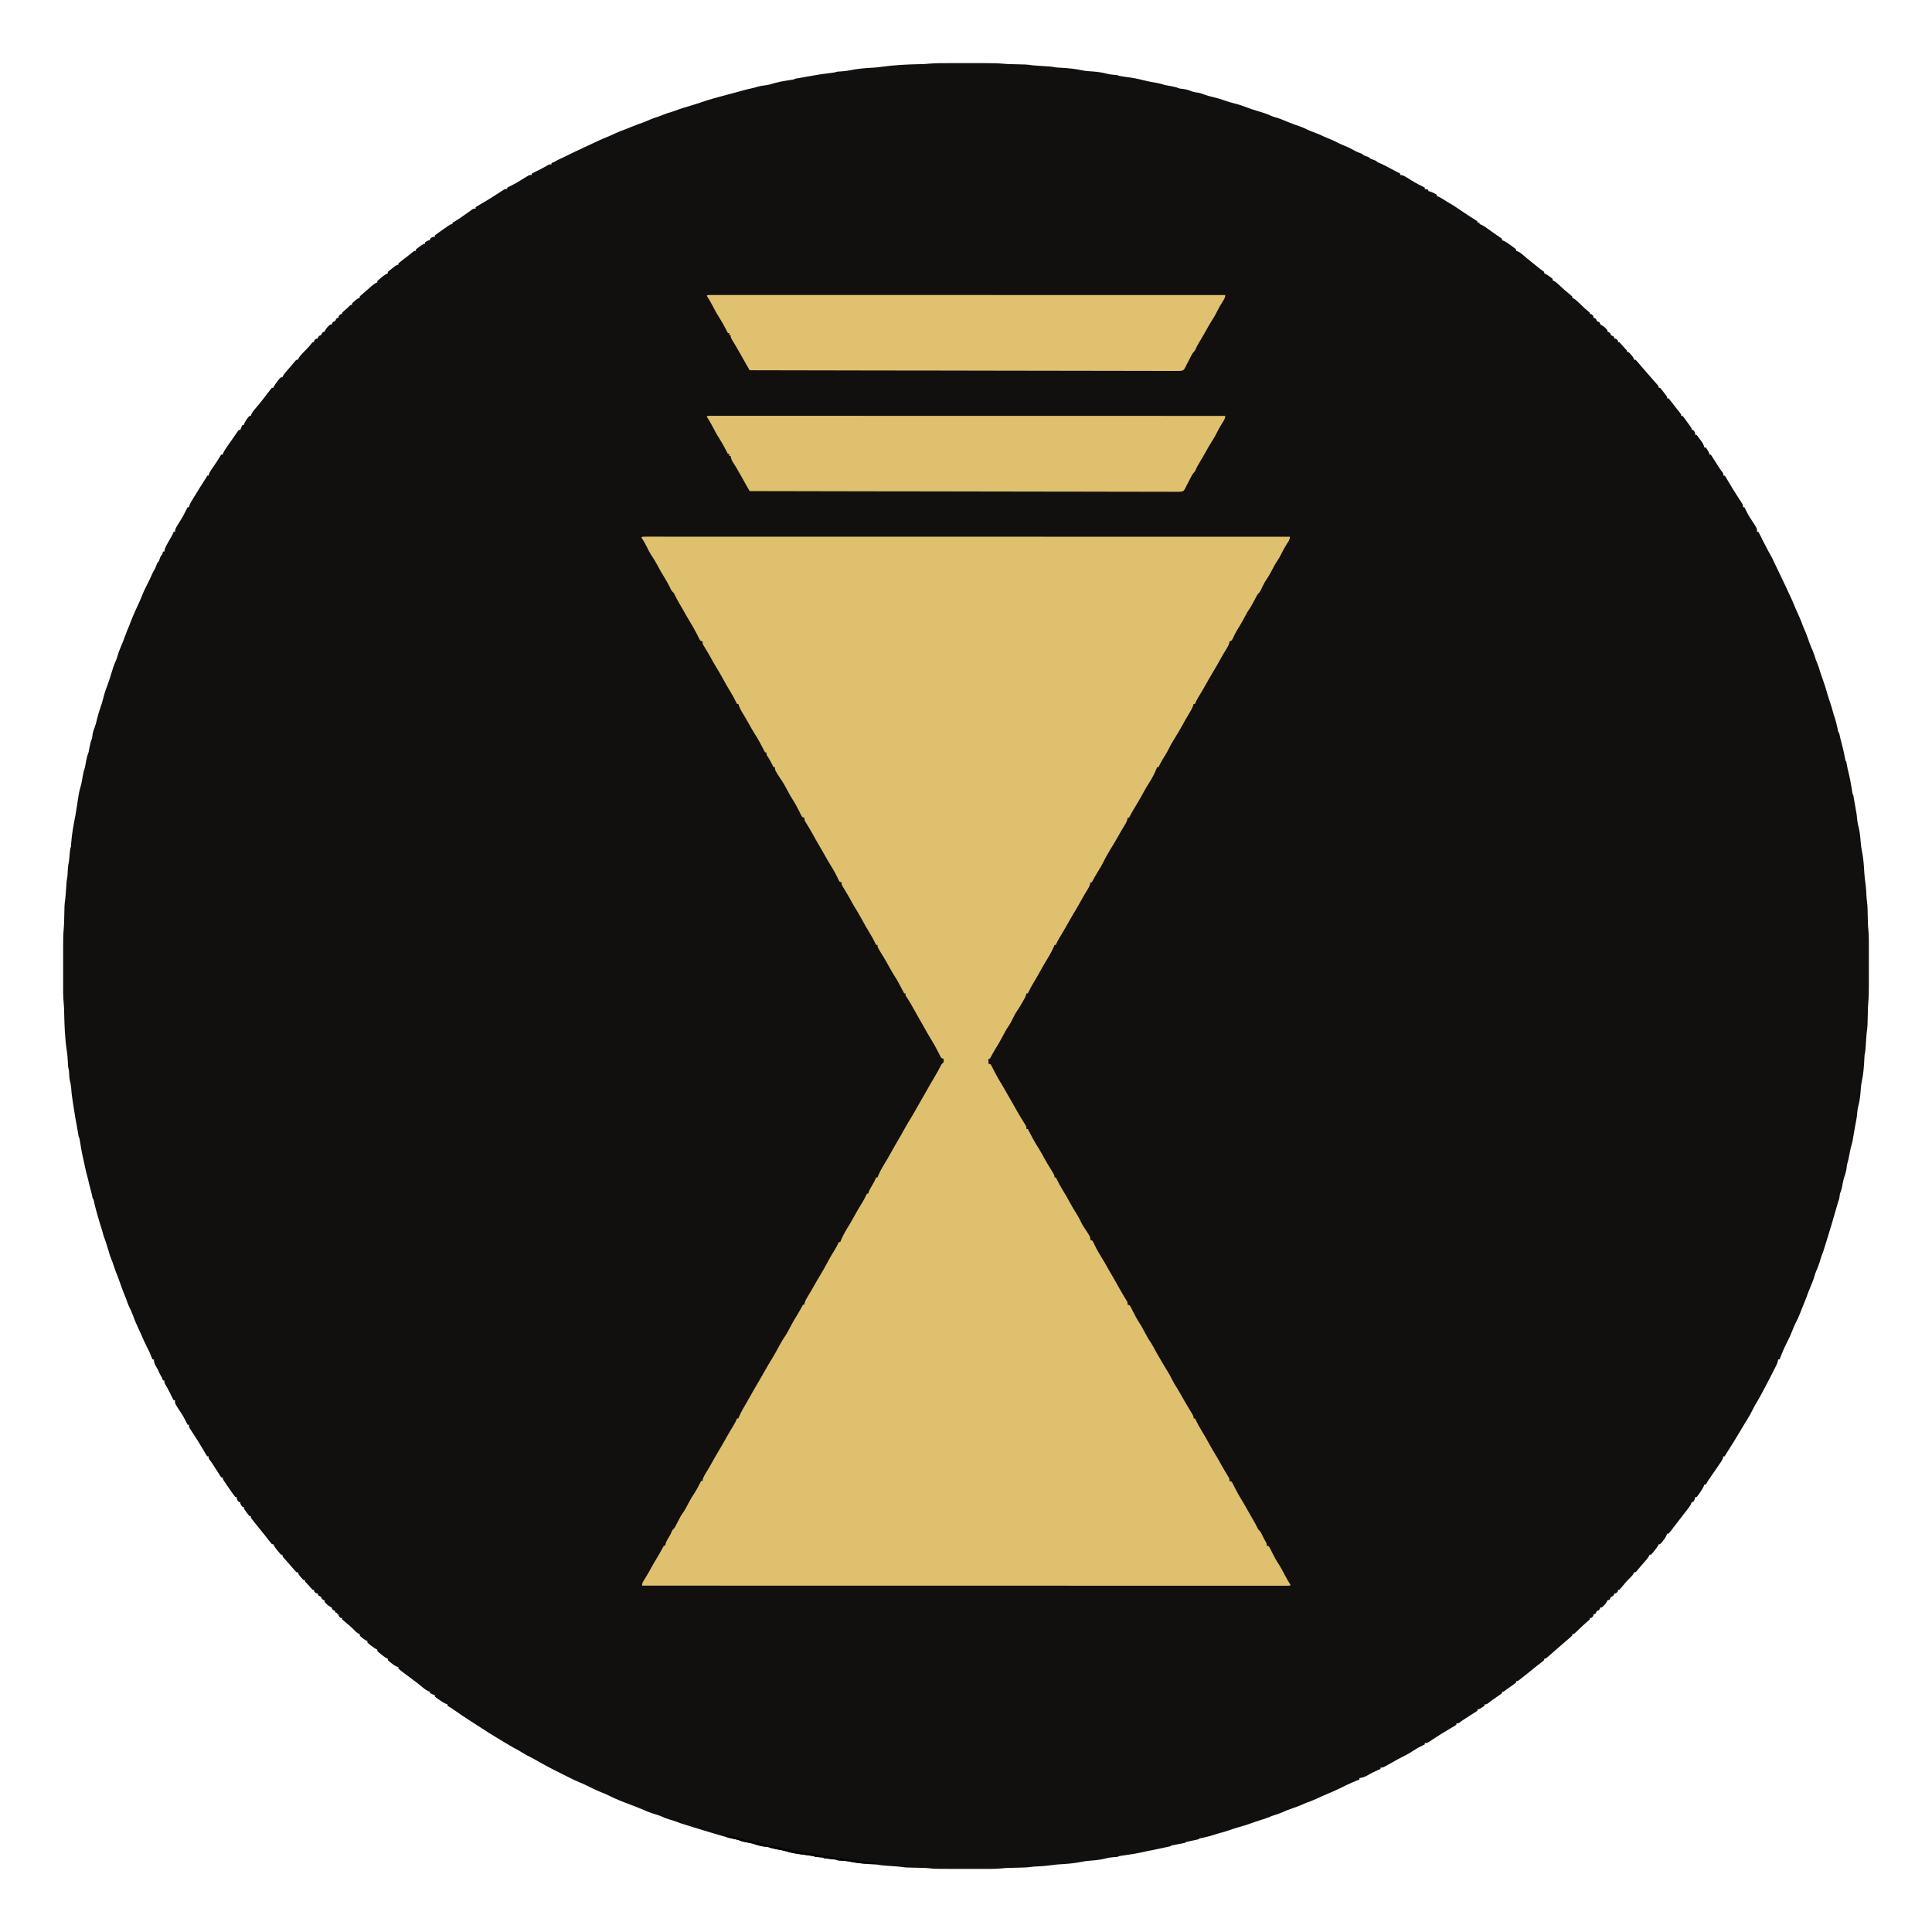 <?xml version="1.0" encoding="UTF-8"?>
<svg version="1.1" xmlns="http://www.w3.org/2000/svg" width="2750" height="2750">
<path d="M0 0 C1.927 -0.001 3.854 -0.002 5.781 -0.003 C9.802 -0.004 13.823 -0.002 17.844 0.002 C22.967 0.008 28.091 0.005 33.215 -0.001 C37.189 -0.005 41.163 -0.004 45.137 -0.001 C47.025 -0 48.913 -0.001 50.801 -0.003 C59.753 -0.012 68.619 0.021 77.538 0.897 C81.004 1.229 84.444 1.329 87.926 1.414 C89.313 1.452 90.701 1.49 92.088 1.527 C94.212 1.581 96.335 1.633 98.459 1.685 C100.552 1.737 102.645 1.794 104.738 1.852 C105.966 1.882 107.193 1.912 108.458 1.943 C112.025 2.134 115.468 2.609 119 3.133 C121.209 3.322 123.42 3.488 125.633 3.633 C126.851 3.715 128.069 3.798 129.324 3.883 C131.866 4.05 134.408 4.217 136.949 4.383 C138.165 4.465 139.38 4.548 140.633 4.633 C141.735 4.705 142.837 4.777 143.973 4.852 C146.717 5.107 149.306 5.57 152 6.133 C154.436 6.308 156.874 6.45 159.312 6.57 C169.31 7.128 179.33 8.051 189.125 10.195 C194.189 11.289 199.241 11.535 204.402 11.855 C211.385 12.394 218.36 13.353 225.125 15.195 C229.333 16.213 233.37 16.593 237.68 16.887 C240 17.133 240 17.133 242 18.133 C243.931 18.481 245.871 18.786 247.812 19.07 C248.988 19.247 250.164 19.424 251.375 19.605 C253.644 19.936 255.915 20.257 258.188 20.566 C264.836 21.506 271.267 22.893 277.755 24.597 C283.535 26.087 289.348 27.159 295.241 28.094 C299.341 28.761 303.07 29.818 307 31.133 C310.383 31.809 313.765 32.414 317.166 32.988 C321.015 33.668 324.402 34.631 328 36.133 C329.981 36.388 331.963 36.642 333.949 36.855 C337.979 37.4 341.768 38.609 345.5 40.195 C348.634 41.371 351.688 41.676 355 42.133 C358.172 42.953 361.21 43.797 364.227 45.078 C367.667 46.386 371.176 47.224 374.75 48.07 C380.61 49.496 386.32 51.095 392 53.133 C396.917 54.866 401.801 56.359 406.875 57.57 C412.766 59.002 418.35 60.953 424 63.133 C428.953 65.034 433.886 66.708 439 68.133 C445.836 70.11 452.409 72.191 458.855 75.211 C461.049 76.154 463.2 76.811 465.5 77.445 C470.939 78.992 476.047 81.173 481.248 83.368 C487.125 85.826 493.071 87.993 499.115 90.003 C503.333 91.434 507.219 93.184 511.176 95.225 C513.455 96.359 515.775 97.202 518.188 98.008 C523.587 99.907 528.701 102.255 533.875 104.695 C536.58 105.939 539.285 107.065 542.062 108.133 C546.894 110.012 551.445 112.339 556.059 114.695 C558.696 115.984 561.321 117.09 564.062 118.133 C568.752 119.932 573.008 122.285 577.379 124.746 C579.746 125.999 582.044 126.985 584.562 127.883 C588 129.133 588 129.133 590 131.133 C591.314 131.681 592.651 132.177 594 132.633 C596.742 133.56 597.906 134.039 600 136.133 C601.314 136.681 602.651 137.177 604 137.633 C606.742 138.56 607.906 139.039 610 141.133 C611.61 141.828 613.221 142.519 614.842 143.187 C619.241 145.115 623.447 147.446 627.688 149.695 C629.545 150.676 631.403 151.657 633.262 152.637 C634.076 153.068 634.89 153.499 635.729 153.944 C637.808 155.032 639.898 156.091 642 157.133 C642 157.793 642 158.453 642 159.133 C642.699 159.222 643.397 159.311 644.117 159.402 C647.639 160.295 650.073 161.852 653.125 163.82 C654.273 164.549 655.423 165.276 656.574 166 C657.433 166.541 657.433 166.541 658.31 167.093 C664.328 170.796 670.648 174.043 677 177.133 C677 177.793 677 178.453 677 179.133 C678.65 179.463 680.3 179.793 682 180.133 C682 180.793 682 181.453 682 182.133 C682.572 182.255 683.145 182.378 683.734 182.504 C686.1 183.16 688.072 184.07 690.25 185.195 C690.956 185.558 691.663 185.92 692.391 186.293 C692.922 186.57 693.453 186.847 694 187.133 C694 187.793 694 188.453 694 189.133 C694.714 189.393 695.428 189.654 696.164 189.922 C699.145 191.195 701.667 192.731 704.375 194.508 C707.895 196.79 711.429 198.945 715.09 200.996 C719.257 203.476 723.241 206.25 727.26 208.96 C730.418 211.088 733.584 213.205 736.75 215.32 C737.387 215.747 738.024 216.174 738.68 216.614 C742.055 218.868 745.456 221.044 748.938 223.133 C749.948 223.793 750.959 224.453 752 225.133 C752 225.793 752 226.453 752 227.133 C752.99 227.133 753.98 227.133 755 227.133 C755 227.793 755 228.453 755 229.133 C755.656 229.346 756.312 229.558 756.988 229.777 C761.101 231.628 764.544 234.182 768.188 236.82 C769.7 237.905 771.213 238.99 772.727 240.074 C773.821 240.861 773.821 240.861 774.938 241.665 C776.724 242.936 778.521 244.182 780.336 245.41 C781.236 246.02 782.135 246.63 783.062 247.258 C783.837 247.776 784.612 248.294 785.41 248.828 C786.197 249.474 786.197 249.474 787 250.133 C787 250.793 787 251.453 787 252.133 C787.664 252.349 788.328 252.566 789.012 252.789 C793.004 254.584 796.306 257.036 799.812 259.633 C800.505 260.132 801.198 260.631 801.912 261.145 C802.893 261.866 802.893 261.866 803.895 262.602 C804.491 263.039 805.088 263.477 805.702 263.928 C806.131 264.325 806.559 264.723 807 265.133 C807 265.793 807 266.453 807 267.133 C807.708 267.367 808.415 267.602 809.145 267.844 C812.53 269.372 814.876 271.333 817.688 273.758 C818.751 274.665 819.814 275.571 820.879 276.477 C821.405 276.926 821.931 277.376 822.473 277.84 C825.442 280.354 828.498 282.759 831.543 285.18 C834.999 287.927 838.434 290.699 841.871 293.469 C843.526 294.763 845.252 295.967 847 297.133 C847 297.793 847 298.453 847 299.133 C847.572 299.401 848.145 299.669 848.734 299.945 C851.079 301.174 853.124 302.558 855.25 304.133 C855.956 304.648 856.663 305.164 857.391 305.695 C857.922 306.17 858.453 306.644 859 307.133 C859 307.793 859 308.453 859 309.133 C859.552 309.366 860.103 309.599 860.672 309.84 C863.613 311.473 865.791 313.526 868.25 315.82 C876.41 323.384 876.41 323.384 885 330.445 C885.66 331.002 886.32 331.559 887 332.133 C887 332.793 887 333.453 887 334.133 C887.583 334.394 888.167 334.655 888.768 334.924 C891.135 336.206 892.776 337.609 894.715 339.469 C895.744 340.447 895.744 340.447 896.795 341.445 C897.502 342.126 898.209 342.807 898.938 343.508 C900.341 344.851 901.746 346.192 903.152 347.531 C903.812 348.16 904.472 348.789 905.152 349.437 C906.704 350.861 908.345 352.186 910.004 353.484 C910.663 354.028 911.321 354.572 912 355.133 C912 355.793 912 356.453 912 357.133 C912.66 357.133 913.32 357.133 914 357.133 C915.625 358.508 915.625 358.508 917 360.133 C917 360.793 917 361.453 917 362.133 C917.639 362.401 918.279 362.669 918.938 362.945 C921 364.133 921 364.133 922 367.133 C922.66 367.463 923.32 367.793 924 368.133 C924.66 368.463 925.32 368.793 926 369.133 C926.495 370.618 926.495 370.618 927 372.133 C927.557 372.401 928.114 372.669 928.688 372.945 C932.038 374.666 934.624 377.219 937 380.133 C937 380.793 937 381.453 937 382.133 C937.639 382.401 938.279 382.669 938.938 382.945 C941 384.133 941 384.133 942 387.133 C942.66 387.463 943.32 387.793 944 388.133 C944.66 388.463 945.32 388.793 946 389.133 C946.495 390.618 946.495 390.618 947 392.133 C947.66 392.133 948.32 392.133 949 392.133 C950.625 393.508 950.625 393.508 952 395.133 C952 395.793 952 396.453 952 397.133 C952.66 397.133 953.32 397.133 954 397.133 C955.586 398.742 955.586 398.742 957.375 400.883 C959.338 403.202 961.259 405.385 963.438 407.508 C965 409.133 965 409.133 965 411.133 C965.66 411.133 966.32 411.133 967 411.133 C968.691 412.777 968.691 412.777 970.562 414.945 C971.493 416.007 971.493 416.007 972.441 417.09 C974 419.133 974 419.133 975 422.133 C975.66 422.133 976.32 422.133 977 422.133 C978.27 423.355 978.27 423.355 979.812 425.195 C980.435 425.928 981.058 426.66 981.699 427.414 C982.458 428.311 983.218 429.208 984 430.133 C985.49 431.859 986.985 433.581 988.48 435.302 C990.153 437.227 991.821 439.157 993.488 441.086 C995.888 443.859 998.304 446.617 1000.73 449.367 C1001.33 450.05 1001.93 450.733 1002.548 451.437 C1003.707 452.757 1004.87 454.073 1006.038 455.385 C1010 459.908 1010 459.908 1010 462.133 C1010.66 462.133 1011.32 462.133 1012 462.133 C1013.795 464.223 1015.471 466.311 1017.125 468.508 C1017.593 469.111 1018.061 469.714 1018.543 470.336 C1022 474.871 1022 474.871 1022 477.133 C1022.66 477.133 1023.32 477.133 1024 477.133 C1025.81 479.243 1027.509 481.36 1029.188 483.57 C1029.922 484.524 1029.922 484.524 1030.671 485.497 C1031.657 486.777 1032.64 488.058 1033.621 489.341 C1035.988 492.416 1038.427 495.435 1040.855 498.461 C1042 500.133 1042 500.133 1042 502.133 C1042.66 502.133 1043.32 502.133 1044 502.133 C1045.42 503.753 1045.42 503.753 1047.039 506 C1047.619 506.803 1048.199 507.606 1048.797 508.434 C1049.4 509.283 1050.003 510.133 1050.625 511.008 C1051.236 511.85 1051.847 512.691 1052.477 513.559 C1057 519.869 1057 519.869 1057 522.133 C1057.66 522.133 1058.32 522.133 1059 522.133 C1061.296 524.694 1062 525.612 1062 529.133 C1062.66 529.133 1063.32 529.133 1064 529.133 C1065.78 531.349 1067.433 533.56 1069.062 535.883 C1069.522 536.517 1069.982 537.151 1070.455 537.805 C1072.667 540.923 1074.231 543.338 1075 547.133 C1075.66 547.133 1076.32 547.133 1077 547.133 C1078.289 548.812 1078.289 548.812 1079.625 551.008 C1080.071 551.727 1080.517 552.446 1080.977 553.188 C1082 555.133 1082 555.133 1082 557.133 C1082.66 557.133 1083.32 557.133 1084 557.133 C1085.445 559.117 1085.445 559.117 1087.125 561.883 C1089.769 566.159 1092.461 570.387 1095.25 574.57 C1095.895 575.538 1096.539 576.506 1097.203 577.504 C1098.928 580.1 1098.928 580.1 1100.734 582.293 C1102 584.133 1102 584.133 1102 587.133 C1102.66 587.133 1103.32 587.133 1104 587.133 C1105.154 588.699 1105.154 588.699 1106.434 590.91 C1106.913 591.726 1107.392 592.542 1107.885 593.383 C1108.397 594.27 1108.91 595.156 1109.438 596.07 C1114.332 604.398 1119.428 612.551 1124.723 620.629 C1125.482 621.796 1126.242 622.964 1127 624.133 C1127.597 625.052 1128.194 625.971 1128.809 626.918 C1130 629.133 1130 629.133 1130 632.133 C1130.66 632.133 1131.32 632.133 1132 632.133 C1132.364 632.895 1132.727 633.656 1133.102 634.441 C1135.902 640.193 1138.842 645.572 1142.477 650.832 C1150 662.194 1150 662.194 1150 667.133 C1150.66 667.133 1151.32 667.133 1152 667.133 C1152.71 668.569 1152.71 668.569 1153.434 670.035 C1157.14 677.51 1160.912 684.945 1164.812 692.32 C1165.185 693.026 1165.557 693.732 1165.941 694.459 C1167.464 697.325 1169.008 700.147 1170.68 702.93 C1172.048 705.213 1173.047 707.557 1174.066 710.012 C1175.206 712.6 1176.473 715.109 1177.75 717.633 C1180.323 722.734 1182.776 727.88 1185.178 733.063 C1187.63 738.351 1190.123 743.619 1192.625 748.883 C1196.946 757.995 1201.225 767.078 1204.902 776.473 C1206.174 779.554 1207.58 782.555 1209 785.57 C1211.31 790.51 1213.28 795.465 1215.078 800.609 C1215.912 802.892 1216.847 805.058 1217.875 807.258 C1220.207 812.344 1221.958 817.619 1223.784 822.902 C1225.341 827.369 1227.06 831.67 1229.066 835.957 C1230.659 839.668 1231.825 843.523 1233.066 847.363 C1234.005 850.279 1234.005 850.279 1235.5 853.57 C1237.27 857.774 1238.524 862.044 1239.832 866.41 C1241.117 870.506 1242.544 874.534 1244 878.57 C1246.313 885.007 1248.309 891.457 1250.133 898.051 C1251.281 902.13 1252.615 906.129 1254 910.133 C1255.713 915.102 1257.26 920.023 1258.477 925.137 C1259.008 927.164 1259.671 929.097 1260.375 931.07 C1262.226 936.425 1263.413 941.933 1264.642 947.457 C1265.198 951.095 1265.198 951.095 1267 954.133 C1267.476 956.243 1267.948 958.353 1268.398 960.469 C1269.019 963.217 1269.743 965.919 1270.5 968.633 C1272.56 976.075 1274.118 983.575 1275.535 991.164 C1275.816 993.124 1275.816 993.124 1277 994.133 C1277.33 995.73 1277.613 997.336 1277.875 998.945 C1278.589 1003.063 1279.453 1007.087 1280.5 1011.133 C1282.22 1017.841 1283.426 1024.585 1284.531 1031.418 C1284.707 1032.499 1284.882 1033.581 1285.062 1034.695 C1285.218 1035.687 1285.374 1036.678 1285.535 1037.699 C1285.885 1040.13 1285.885 1040.13 1287 1042.133 C1287.324 1043.835 1287.609 1045.545 1287.875 1047.258 C1288.563 1051.569 1289.323 1055.855 1290.161 1060.138 C1291.372 1066.341 1292.29 1072.458 1292.758 1078.766 C1293.044 1081.566 1293.721 1084.213 1294.461 1086.926 C1296.213 1094.098 1297.006 1101.468 1297.5 1108.82 C1297.816 1113.465 1298.479 1117.825 1299.461 1122.367 C1301.358 1132.099 1302.12 1141.959 1302.606 1151.846 C1302.917 1157.716 1303.688 1163.47 1304.527 1169.289 C1305.139 1174.264 1305.43 1179.231 1305.658 1184.236 C1305.805 1187.335 1306.033 1190.353 1306.498 1193.421 C1306.997 1197.108 1307.19 1200.677 1307.281 1204.395 C1307.3 1205.066 1307.318 1205.738 1307.337 1206.431 C1307.395 1208.56 1307.448 1210.69 1307.5 1212.82 C1307.552 1214.932 1307.605 1217.044 1307.663 1219.156 C1307.715 1221.086 1307.763 1223.015 1307.811 1224.944 C1307.919 1228.112 1308.2 1231.24 1308.509 1234.394 C1309.268 1243.21 1309.144 1252.038 1309.133 1260.879 C1309.133 1262.781 1309.134 1264.683 1309.136 1266.586 C1309.137 1270.555 1309.135 1274.525 1309.13 1278.494 C1309.125 1283.549 1309.128 1288.603 1309.134 1293.657 C1309.138 1297.58 1309.136 1301.503 1309.134 1305.427 C1309.133 1307.289 1309.134 1309.151 1309.136 1311.013 C1309.145 1320.195 1309.053 1329.283 1308.236 1338.437 C1307.923 1342.014 1307.807 1345.566 1307.719 1349.156 C1307.681 1350.54 1307.643 1351.924 1307.605 1353.309 C1307.552 1355.421 1307.499 1357.534 1307.448 1359.647 C1307.396 1361.734 1307.339 1363.82 1307.281 1365.906 C1307.251 1367.127 1307.221 1368.349 1307.189 1369.607 C1306.998 1373.168 1306.525 1376.607 1306 1380.133 C1305.812 1382.269 1305.645 1384.407 1305.5 1386.547 C1305.418 1387.72 1305.335 1388.893 1305.25 1390.102 C1305.083 1392.547 1304.916 1394.992 1304.75 1397.438 C1304.668 1398.608 1304.585 1399.778 1304.5 1400.984 C1304.428 1402.045 1304.356 1403.105 1304.281 1404.198 C1304.022 1406.907 1303.55 1409.471 1303 1412.133 C1302.824 1414.739 1302.679 1417.336 1302.562 1419.945 C1302.03 1430.142 1301.098 1440.325 1298.938 1450.32 C1297.904 1455.113 1297.606 1459.873 1297.277 1464.758 C1296.71 1471.658 1295.763 1478.571 1293.938 1485.258 C1293.188 1488.356 1292.796 1490.987 1292.562 1494.133 C1292.035 1500.927 1290.668 1507.539 1289.364 1514.215 C1288.841 1516.972 1288.387 1519.738 1287.938 1522.508 C1285.842 1535.27 1285.842 1535.27 1284.031 1541.426 C1282.95 1545.311 1282.192 1549.165 1281.5 1553.133 C1280.608 1558.247 1279.441 1563.137 1278 1568.133 C1277.791 1569.46 1277.615 1570.794 1277.5 1572.133 C1276.974 1576.917 1275.637 1581.341 1274.027 1585.871 C1272.509 1590.691 1271.701 1595.611 1270.781 1600.574 C1270.107 1603.646 1269.203 1606.246 1268 1609.133 C1267.661 1611.465 1267.328 1613.799 1267 1616.133 C1266.343 1618.136 1265.674 1620.135 1265 1622.133 C1264.033 1625.395 1263.112 1628.671 1262.188 1631.945 C1258.176 1646.058 1254.05 1660.122 1249.634 1674.114 C1248.976 1676.211 1248.327 1678.31 1247.68 1680.41 C1243.974 1692.418 1243.974 1692.418 1241.742 1698.086 C1240.729 1700.88 1239.909 1703.722 1239.062 1706.57 C1237.652 1711.242 1235.989 1715.577 1233.922 1719.988 C1232.979 1722.182 1232.322 1724.332 1231.688 1726.633 C1230.103 1732.213 1227.863 1737.471 1225.622 1742.811 C1223.586 1747.674 1221.718 1752.566 1219.957 1757.535 C1218.525 1761.421 1216.897 1765.219 1215.281 1769.031 C1213.969 1772.208 1212.762 1775.412 1211.562 1778.633 C1209.504 1784.05 1207.055 1789.148 1204.406 1794.297 C1202.729 1797.679 1201.352 1801.127 1199.988 1804.645 C1197.333 1811.33 1194.195 1817.787 1190.938 1824.195 C1188.306 1829.404 1186.078 1834.684 1184 1840.133 C1183.336 1841.8 1182.67 1843.467 1182 1845.133 C1181.34 1845.133 1180.68 1845.133 1180 1845.133 C1179.881 1845.861 1179.763 1846.589 1179.641 1847.34 C1178.996 1850.149 1178.08 1852.273 1176.75 1854.82 C1176.295 1855.702 1175.84 1856.584 1175.371 1857.492 C1174.919 1858.364 1174.466 1859.235 1174 1860.133 C1173.269 1861.611 1172.54 1863.09 1171.812 1864.57 C1167.683 1872.83 1163.325 1880.974 1159 1889.133 C1158.656 1889.783 1158.312 1890.433 1157.958 1891.104 C1155.075 1896.549 1152.155 1901.94 1148.938 1907.195 C1146.734 1910.799 1144.798 1914.465 1142.938 1918.258 C1140.934 1922.337 1138.828 1926.219 1136.349 1930.026 C1134.922 1932.255 1133.554 1934.513 1132.195 1936.785 C1131.668 1937.667 1131.14 1938.549 1130.597 1939.457 C1129.133 1941.909 1127.672 1944.363 1126.211 1946.816 C1120.518 1956.368 1114.721 1965.84 1108.746 1975.217 C1108.269 1975.965 1107.792 1976.713 1107.301 1977.484 C1106.88 1978.143 1106.459 1978.801 1106.025 1979.479 C1104.949 1981.16 1104.949 1981.16 1104 1983.133 C1103.34 1983.133 1102.68 1983.133 1102 1983.133 C1101.885 1983.713 1101.769 1984.293 1101.65 1984.891 C1100.949 1987.307 1100.001 1988.925 1098.594 1991.004 C1098.101 1991.737 1097.609 1992.47 1097.101 1993.226 C1096.573 1994 1096.044 1994.773 1095.5 1995.57 C1094.693 1996.767 1094.693 1996.767 1093.869 1997.987 C1089.912 2003.839 1085.899 2009.652 1081.84 2015.434 C1079.961 2018.112 1079.961 2018.112 1078.379 2020.988 C1077.924 2021.696 1077.469 2022.404 1077 2023.133 C1076.34 2023.133 1075.68 2023.133 1075 2023.133 C1074.644 2024.16 1074.644 2024.16 1074.281 2025.207 C1072.735 2028.738 1070.696 2031.798 1068.5 2034.945 C1068.097 2035.543 1067.693 2036.14 1067.277 2036.756 C1066.24 2038.254 1065.125 2039.699 1064 2041.133 C1063.34 2041.133 1062.68 2041.133 1062 2041.133 C1061.876 2041.731 1061.753 2042.329 1061.625 2042.945 C1061 2045.133 1061 2045.133 1059 2048.133 C1058.34 2048.133 1057.68 2048.133 1057 2048.133 C1056.763 2048.834 1056.526 2049.535 1056.281 2050.258 C1054.764 2053.662 1052.81 2056.208 1050.5 2059.133 C1049.592 2060.29 1048.685 2061.448 1047.777 2062.605 C1047.314 2063.192 1046.851 2063.779 1046.375 2064.383 C1044.658 2066.568 1042.969 2068.771 1041.281 2070.978 C1039.638 2073.125 1037.985 2075.264 1036.333 2077.403 C1035.393 2078.622 1034.457 2079.843 1033.523 2081.065 C1032.021 2083.03 1030.511 2084.988 1029 2086.945 C1028.531 2087.563 1028.062 2088.18 1027.578 2088.816 C1026.432 2090.293 1025.222 2091.718 1024 2093.133 C1023.34 2093.133 1022.68 2093.133 1022 2093.133 C1021.753 2093.848 1021.505 2094.564 1021.25 2095.301 C1019.861 2098.447 1018.155 2100.771 1016 2103.445 C1015.299 2104.328 1014.597 2105.211 1013.875 2106.121 C1013.256 2106.785 1012.638 2107.449 1012 2108.133 C1011.34 2108.133 1010.68 2108.133 1010 2108.133 C1009.763 2108.674 1009.526 2109.216 1009.281 2109.773 C1007.657 2112.765 1005.65 2115.244 1003.5 2117.883 C1002.309 2119.36 1002.309 2119.36 1001.094 2120.867 C1000.403 2121.615 999.712 2122.363 999 2123.133 C998.34 2123.133 997.68 2123.133 997 2123.133 C996.789 2123.652 996.577 2124.172 996.359 2124.707 C994.42 2128.167 991.858 2130.971 989.25 2133.945 C988.737 2134.536 988.224 2135.127 987.695 2135.736 C986.66 2136.929 985.621 2138.119 984.58 2139.307 C983.485 2140.572 982.407 2141.852 981.342 2143.142 C980.811 2143.782 980.281 2144.422 979.734 2145.082 C979.257 2145.667 978.78 2146.252 978.288 2146.854 C977 2148.133 977 2148.133 975 2148.133 C974.604 2149.022 974.604 2149.022 974.199 2149.93 C972.956 2152.213 971.696 2153.607 969.812 2155.383 C964.899 2160.154 960.471 2165.294 956.188 2170.633 C955.466 2171.458 954.744 2172.283 954 2173.133 C953.34 2173.133 952.68 2173.133 952 2173.133 C952 2173.793 952 2174.453 952 2175.133 C950.625 2176.758 950.625 2176.758 949 2178.133 C948.34 2178.133 947.68 2178.133 947 2178.133 C946.732 2178.772 946.464 2179.412 946.188 2180.07 C945 2182.133 945 2182.133 942 2183.133 C941.505 2184.123 941.505 2184.123 941 2185.133 C940.505 2186.123 940.505 2186.123 940 2187.133 C938.515 2187.628 938.515 2187.628 937 2188.133 C936.732 2188.69 936.464 2189.247 936.188 2189.82 C934.467 2193.17 931.914 2195.757 929 2198.133 C928.34 2198.133 927.68 2198.133 927 2198.133 C926.732 2198.772 926.464 2199.412 926.188 2200.07 C925 2202.133 925 2202.133 922 2203.133 C921.505 2204.123 921.505 2204.123 921 2205.133 C920.505 2206.123 920.505 2206.123 920 2207.133 C918.515 2207.628 918.515 2207.628 917 2208.133 C917 2208.793 917 2209.453 917 2210.133 C915.625 2211.758 915.625 2211.758 914 2213.133 C913.34 2213.133 912.68 2213.133 912 2213.133 C912 2213.793 912 2214.453 912 2215.133 C910.777 2216.367 910.777 2216.367 908.938 2217.883 C905.944 2220.413 903.044 2223.012 900.199 2225.707 C899.53 2226.341 898.86 2226.975 898.17 2227.628 C896.812 2228.918 895.457 2230.212 894.105 2231.509 C893.475 2232.105 892.845 2232.702 892.195 2233.316 C891.628 2233.858 891.061 2234.4 890.477 2234.959 C889 2236.133 889 2236.133 887 2236.133 C887 2236.793 887 2237.453 887 2238.133 C885.777 2239.402 885.777 2239.402 883.938 2240.945 C883.205 2241.568 882.473 2242.191 881.719 2242.832 C880.822 2243.591 879.924 2244.351 879 2245.133 C877.274 2246.623 875.552 2248.118 873.831 2249.613 C871.906 2251.286 869.976 2252.953 868.047 2254.621 C865.274 2257.021 862.516 2259.437 859.766 2261.863 C858.741 2262.763 858.741 2262.763 857.696 2263.681 C856.376 2264.84 855.06 2266.003 853.748 2267.17 C849.225 2271.133 849.225 2271.133 847 2271.133 C847 2271.793 847 2272.453 847 2273.133 C845.036 2274.817 843.062 2276.388 841 2277.945 C839.715 2278.934 838.431 2279.923 837.148 2280.914 C836.471 2281.436 835.794 2281.958 835.097 2282.496 C830.901 2285.772 826.796 2289.161 822.684 2292.54 C819.374 2295.247 816.037 2297.913 812.648 2300.52 C811.673 2301.271 811.673 2301.271 810.677 2302.038 C809 2303.133 809 2303.133 807 2303.133 C807 2303.793 807 2304.453 807 2305.133 C804.782 2306.862 802.564 2308.479 800.25 2310.07 C798.984 2310.954 797.719 2311.838 796.453 2312.723 C795.853 2313.138 795.253 2313.552 794.635 2313.98 C793.286 2314.931 791.973 2315.934 790.672 2316.949 C789 2318.133 789 2318.133 787 2318.133 C787 2318.793 787 2319.453 787 2320.133 C785.519 2321.398 785.519 2321.398 783.457 2322.812 C782.713 2323.329 781.968 2323.846 781.201 2324.379 C780.019 2325.185 780.019 2325.185 778.812 2326.008 C777.276 2327.066 775.741 2328.126 774.207 2329.188 C773.477 2329.69 772.747 2330.192 771.995 2330.71 C770.32 2331.905 768.718 2333.2 767.137 2334.516 C765 2336.133 765 2336.133 762 2336.133 C762 2336.793 762 2337.453 762 2338.133 C760.32 2339.422 760.32 2339.422 758.125 2340.758 C757.406 2341.204 756.686 2341.65 755.945 2342.109 C754 2343.133 754 2343.133 752 2343.133 C752 2343.793 752 2344.453 752 2345.133 C750.016 2346.578 750.016 2346.578 747.25 2348.258 C742.974 2350.902 738.746 2353.594 734.562 2356.383 C733.594 2357.027 732.626 2357.672 731.629 2358.336 C729.033 2360.061 729.033 2360.061 726.84 2361.867 C725 2363.133 725 2363.133 722 2363.133 C722 2363.793 722 2364.453 722 2365.133 C720.434 2366.287 720.434 2366.287 718.223 2367.566 C716.999 2368.285 716.999 2368.285 715.75 2369.018 C714.863 2369.53 713.976 2370.042 713.062 2370.57 C704.734 2375.464 696.582 2380.561 688.504 2385.855 C687.336 2386.615 686.168 2387.374 685 2388.133 C684.081 2388.73 683.162 2389.326 682.215 2389.941 C680 2391.133 680 2391.133 677 2391.133 C677 2391.793 677 2392.453 677 2393.133 C676.238 2393.496 675.476 2393.86 674.691 2394.234 C667.598 2397.684 667.598 2397.684 660.938 2401.883 C654.831 2406.134 648.121 2409.356 641.523 2412.766 C637.619 2414.79 633.807 2416.931 630 2419.133 C627.756 2420.393 625.506 2421.644 623.25 2422.883 C622.141 2423.496 621.033 2424.11 619.891 2424.742 C617 2426.133 617 2426.133 614 2426.133 C614 2426.793 614 2427.453 614 2428.133 C612.515 2428.752 612.515 2428.752 611 2429.383 C605.95 2431.55 601.017 2433.913 596.312 2436.758 C592.355 2439.111 588.526 2440.357 584 2441.133 C584 2441.793 584 2442.453 584 2443.133 C583.452 2443.34 582.904 2443.548 582.34 2443.762 C576.926 2445.866 571.635 2448.174 566.375 2450.633 C565.766 2450.917 565.158 2451.201 564.531 2451.494 C561.387 2452.975 558.272 2454.499 555.176 2456.078 C550.479 2458.438 545.655 2460.468 540.812 2462.508 C534.787 2465.063 528.795 2467.652 522.875 2470.445 C518.17 2472.652 513.427 2474.497 508.523 2476.211 C506.241 2477.045 504.075 2477.98 501.875 2479.008 C496.789 2481.34 491.514 2483.091 486.231 2484.917 C481.764 2486.473 477.462 2488.193 473.176 2490.199 C469.464 2491.792 465.61 2492.958 461.77 2494.199 C458.854 2495.138 458.854 2495.138 455.562 2496.633 C451.359 2498.403 447.089 2499.657 442.723 2500.965 C438.627 2502.25 434.599 2503.677 430.562 2505.133 C424.126 2507.446 417.676 2509.442 411.082 2511.266 C407.003 2512.413 403.004 2513.748 399 2515.133 C394.043 2516.842 389.133 2518.387 384.031 2519.602 C381.814 2520.182 379.668 2520.89 377.5 2521.633 C371.041 2523.834 364.46 2525.283 357.785 2526.668 C355.989 2526.975 355.989 2526.975 355 2528.133 C353.676 2528.484 352.34 2528.789 351 2529.07 C349.793 2529.329 349.793 2529.329 348.562 2529.594 C346.854 2529.953 345.146 2530.312 343.438 2530.672 C342.231 2530.931 342.231 2530.931 341 2531.195 C340.257 2531.351 339.515 2531.507 338.75 2531.668 C336.986 2531.98 336.986 2531.98 336 2533.133 C334.53 2533.486 333.048 2533.79 331.562 2534.07 C330.668 2534.243 329.773 2534.416 328.852 2534.594 C326.951 2534.953 325.049 2535.312 323.148 2535.672 C322.254 2535.845 321.359 2536.017 320.438 2536.195 C319.611 2536.351 318.785 2536.507 317.934 2536.668 C316.005 2536.954 316.005 2536.954 315 2538.133 C313.592 2538.464 312.173 2538.746 310.75 2539.008 C306.661 2539.789 302.613 2540.675 298.562 2541.633 C293.662 2542.779 288.762 2543.739 283.805 2544.602 C280.719 2545.186 277.679 2545.9 274.625 2546.633 C268.124 2548.162 261.608 2549.192 255 2550.133 C252.604 2550.483 250.208 2550.837 247.812 2551.195 C246.746 2551.351 245.68 2551.507 244.582 2551.668 C242.024 2552.003 242.024 2552.003 240 2553.133 C238.128 2553.314 236.252 2553.454 234.375 2553.57 C230.123 2553.893 226.266 2554.46 222.172 2555.594 C215.021 2557.369 207.649 2558.14 200.312 2558.633 C195.669 2558.949 191.31 2559.611 186.77 2560.594 C177.254 2562.446 167.593 2563.23 157.927 2563.739 C153.45 2563.991 149.062 2564.49 144.625 2565.133 C138.167 2566.058 131.764 2566.514 125.252 2566.791 C124.54 2566.823 123.828 2566.854 123.094 2566.887 C122.161 2566.923 122.161 2566.923 121.209 2566.959 C119.369 2567.104 117.538 2567.354 115.714 2567.631 C111.943 2568.141 108.288 2568.324 104.484 2568.414 C103.788 2568.432 103.091 2568.451 102.374 2568.47 C100.166 2568.528 97.958 2568.581 95.75 2568.633 C93.556 2568.685 91.363 2568.738 89.169 2568.796 C87.168 2568.848 85.168 2568.896 83.167 2568.943 C80.169 2569.045 77.224 2569.317 74.243 2569.642 C65.54 2570.465 56.795 2570.276 48.062 2570.266 C46.132 2570.266 44.201 2570.267 42.27 2570.269 C38.239 2570.27 34.208 2570.268 30.177 2570.263 C25.036 2570.257 19.895 2570.261 14.755 2570.267 C10.772 2570.27 6.79 2570.269 2.807 2570.267 C0.913 2570.266 -0.982 2570.267 -2.876 2570.269 C-20.338 2570.286 -20.338 2570.286 -28.751 2569.369 C-32.185 2569.009 -35.595 2568.933 -39.047 2568.852 C-40.483 2568.814 -41.919 2568.776 -43.355 2568.738 C-45.563 2568.685 -47.77 2568.632 -49.977 2568.581 C-52.146 2568.528 -54.315 2568.471 -56.484 2568.414 C-58.398 2568.369 -58.398 2568.369 -60.351 2568.322 C-63.957 2568.135 -67.431 2567.67 -71 2567.133 C-73.052 2566.946 -75.105 2566.779 -77.16 2566.633 C-78.845 2566.509 -78.845 2566.509 -80.564 2566.383 C-82.9 2566.216 -85.236 2566.049 -87.572 2565.883 C-88.694 2565.8 -89.817 2565.718 -90.973 2565.633 C-91.986 2565.561 -92.999 2565.488 -94.043 2565.414 C-97.063 2565.127 -100.01 2564.639 -103 2564.133 C-105.627 2563.96 -108.246 2563.815 -110.875 2563.695 C-121.875 2563.117 -132.708 2561.919 -143.48 2559.57 C-147.728 2558.833 -152.013 2558.627 -156.312 2558.379 C-159 2558.133 -159 2558.133 -161 2557.133 C-163.834 2556.764 -166.659 2556.431 -169.5 2556.133 C-177.73 2555.268 -177.73 2555.268 -180 2554.133 C-181.83 2553.93 -183.664 2553.768 -185.5 2553.633 C-190.778 2553.244 -190.778 2553.244 -193 2552.133 C-195.12 2551.785 -197.246 2551.48 -199.375 2551.195 C-222.782 2547.964 -222.782 2547.964 -232.289 2545.164 C-236.863 2543.893 -241.453 2543.082 -246.127 2542.277 C-250.239 2541.543 -254.049 2540.465 -258 2539.133 C-260.273 2538.765 -260.273 2538.765 -262.438 2538.633 C-267.45 2538.153 -271.993 2536.847 -276.734 2535.16 C-281.556 2533.643 -286.477 2532.834 -291.441 2531.914 C-294.533 2531.235 -297.085 2530.312 -300 2529.133 C-302.581 2528.493 -305.155 2527.892 -307.75 2527.32 C-315.898 2525.464 -323.876 2523.198 -331.871 2520.774 C-334.717 2519.917 -337.572 2519.087 -340.426 2518.256 C-348.644 2515.86 -356.819 2513.343 -364.981 2510.767 C-367.078 2510.108 -369.177 2509.459 -371.277 2508.812 C-383.285 2505.107 -383.285 2505.107 -388.953 2502.875 C-391.747 2501.862 -394.589 2501.042 -397.438 2500.195 C-402.107 2498.786 -406.439 2497.124 -410.848 2495.059 C-413.082 2494.098 -415.285 2493.415 -417.625 2492.758 C-425.816 2490.425 -433.684 2487.003 -441.488 2483.621 C-445.123 2482.081 -448.797 2480.683 -452.5 2479.32 C-463.659 2475.161 -474.637 2470.958 -485.242 2465.5 C-488.552 2463.859 -491.928 2462.523 -495.371 2461.191 C-502.47 2458.333 -509.373 2454.984 -516.188 2451.508 C-519.408 2449.874 -522.634 2448.441 -526 2447.133 C-531.176 2445.119 -536.064 2442.67 -541 2440.133 C-542.666 2439.297 -544.332 2438.464 -546 2437.633 C-546.837 2437.214 -547.673 2436.795 -548.535 2436.363 C-550.083 2435.591 -551.632 2434.822 -553.184 2434.059 C-566.027 2427.715 -578.665 2420.985 -591.059 2413.805 C-594.021 2412.121 -597.024 2410.601 -600.09 2409.117 C-603.277 2407.475 -606.303 2405.568 -609.363 2403.703 C-612.841 2401.632 -616.395 2399.72 -619.969 2397.82 C-623.49 2395.86 -626.935 2393.789 -630.386 2391.708 C-632.8 2390.253 -635.222 2388.813 -637.648 2387.379 C-648.915 2380.695 -659.943 2373.705 -670.891 2366.512 C-673.578 2364.755 -676.286 2363.034 -679 2361.32 C-688.194 2355.492 -697.174 2349.356 -706.09 2343.113 C-708.946 2341.112 -708.946 2341.112 -711.879 2339.496 C-712.579 2339.046 -713.279 2338.596 -714 2338.133 C-714 2337.473 -714 2336.813 -714 2336.133 C-714.684 2335.896 -715.369 2335.658 -716.074 2335.414 C-719.605 2333.868 -722.666 2331.829 -725.812 2329.633 C-726.41 2329.229 -727.007 2328.826 -727.623 2328.41 C-729.121 2327.372 -730.566 2326.258 -732 2325.133 C-732 2324.473 -732 2323.813 -732 2323.133 C-732.784 2322.823 -733.567 2322.514 -734.375 2322.195 C-737 2321.133 -737 2321.133 -739 2320.133 C-739 2319.473 -739 2318.813 -739 2318.133 C-739.678 2317.919 -740.356 2317.705 -741.055 2317.484 C-744.927 2315.707 -747.864 2313.219 -751.125 2310.508 C-755.529 2306.912 -759.935 2303.378 -764.562 2300.07 C-769.005 2296.883 -773.365 2293.605 -777.688 2290.258 C-778.625 2289.542 -778.625 2289.542 -779.582 2288.812 C-781.093 2287.633 -782.552 2286.388 -784 2285.133 C-784 2284.473 -784 2283.813 -784 2283.133 C-785.073 2282.762 -785.073 2282.762 -786.168 2282.383 C-789.314 2280.994 -791.638 2279.288 -794.312 2277.133 C-795.637 2276.081 -795.637 2276.081 -796.988 2275.008 C-797.984 2274.08 -797.984 2274.08 -799 2273.133 C-799 2272.473 -799 2271.813 -799 2271.133 C-799.541 2270.896 -800.083 2270.658 -800.641 2270.414 C-803.633 2268.789 -806.112 2266.783 -808.75 2264.633 C-809.735 2263.839 -810.72 2263.045 -811.734 2262.227 C-812.482 2261.536 -813.23 2260.845 -814 2260.133 C-814 2259.473 -814 2258.813 -814 2258.133 C-814.552 2257.885 -815.103 2257.638 -815.672 2257.383 C-818.451 2255.89 -820.781 2254.096 -823.25 2252.133 C-824.588 2251.081 -824.588 2251.081 -825.953 2250.008 C-826.966 2249.08 -826.966 2249.08 -828 2248.133 C-828 2247.473 -828 2246.813 -828 2246.133 C-828.874 2245.731 -828.874 2245.731 -829.766 2245.32 C-832.028 2244.118 -833.806 2242.795 -835.75 2241.133 C-836.364 2240.617 -836.977 2240.102 -837.609 2239.57 C-839 2238.133 -839 2238.133 -839 2236.133 C-839.889 2235.736 -839.889 2235.736 -840.797 2235.332 C-843.08 2234.089 -844.474 2232.829 -846.25 2230.945 C-851.021 2226.032 -856.161 2221.604 -861.5 2217.32 C-862.325 2216.598 -863.15 2215.877 -864 2215.133 C-864 2214.473 -864 2213.813 -864 2213.133 C-864.66 2213.133 -865.32 2213.133 -866 2213.133 C-867.625 2211.758 -867.625 2211.758 -869 2210.133 C-869 2209.473 -869 2208.813 -869 2208.133 C-869.66 2208.133 -870.32 2208.133 -871 2208.133 C-871 2207.473 -871 2206.813 -871 2206.133 C-871.99 2205.803 -872.98 2205.473 -874 2205.133 C-874 2204.473 -874 2203.813 -874 2203.133 C-874.639 2202.865 -875.279 2202.597 -875.938 2202.32 C-878 2201.133 -878 2201.133 -879 2198.133 C-879.835 2197.731 -879.835 2197.731 -880.688 2197.32 C-884.038 2195.6 -886.624 2193.047 -889 2190.133 C-889 2189.473 -889 2188.813 -889 2188.133 C-889.639 2187.865 -890.279 2187.597 -890.938 2187.32 C-893 2186.133 -893 2186.133 -894 2183.133 C-894.66 2182.803 -895.32 2182.473 -896 2182.133 C-898 2181.133 -898 2181.133 -899 2178.133 C-899.66 2178.133 -900.32 2178.133 -901 2178.133 C-902.625 2176.758 -902.625 2176.758 -904 2175.133 C-904 2174.473 -904 2173.813 -904 2173.133 C-904.66 2173.133 -905.32 2173.133 -906 2173.133 C-907.586 2171.523 -907.586 2171.523 -909.375 2169.383 C-911.338 2167.064 -913.259 2164.881 -915.438 2162.758 C-917 2161.133 -917 2161.133 -917 2159.133 C-917.66 2159.133 -918.32 2159.133 -919 2159.133 C-920.691 2157.488 -920.691 2157.488 -922.562 2155.32 C-923.183 2154.613 -923.803 2153.905 -924.441 2153.176 C-926 2151.133 -926 2151.133 -927 2148.133 C-927.66 2148.133 -928.32 2148.133 -929 2148.133 C-930.27 2146.91 -930.27 2146.91 -931.812 2145.07 C-934.3 2142.133 -936.802 2139.215 -939.352 2136.332 C-940.547 2134.974 -941.742 2133.616 -942.938 2132.258 C-943.826 2131.258 -943.826 2131.258 -944.732 2130.238 C-945.283 2129.608 -945.834 2128.977 -946.402 2128.328 C-946.902 2127.761 -947.402 2127.194 -947.918 2126.61 C-949 2125.133 -949 2125.133 -949 2123.133 C-949.66 2123.133 -950.32 2123.133 -951 2123.133 C-952.564 2121.44 -954.053 2119.677 -955.5 2117.883 C-956.294 2116.908 -957.088 2115.934 -957.906 2114.93 C-959.587 2112.684 -960.881 2110.686 -962 2108.133 C-962.66 2108.133 -963.32 2108.133 -964 2108.133 C-965.685 2106.169 -967.255 2104.195 -968.812 2102.133 C-969.801 2100.848 -970.79 2099.564 -971.781 2098.281 C-972.303 2097.604 -972.825 2096.927 -973.363 2096.229 C-976.639 2092.033 -980.029 2087.929 -983.407 2083.816 C-986.114 2080.507 -988.78 2077.17 -991.387 2073.781 C-991.888 2073.131 -992.389 2072.48 -992.905 2071.81 C-994 2070.133 -994 2070.133 -994 2068.133 C-994.66 2068.133 -995.32 2068.133 -996 2068.133 C-997.445 2066.397 -998.809 2064.593 -1000.125 2062.758 C-1000.849 2061.76 -1001.574 2060.762 -1002.32 2059.734 C-1004 2057.133 -1004 2057.133 -1004 2055.133 C-1004.66 2055.133 -1005.32 2055.133 -1006 2055.133 C-1009 2050.748 -1009 2050.748 -1009 2048.133 C-1009.66 2048.133 -1010.32 2048.133 -1011 2048.133 C-1013.296 2045.571 -1014 2044.653 -1014 2041.133 C-1014.66 2041.133 -1015.32 2041.133 -1016 2041.133 C-1017.632 2039.083 -1019.139 2037.035 -1020.625 2034.883 C-1021.065 2034.255 -1021.505 2033.627 -1021.958 2032.979 C-1023.314 2031.036 -1024.659 2029.086 -1026 2027.133 C-1026.412 2026.536 -1026.825 2025.939 -1027.25 2025.324 C-1034 2015.532 -1034 2015.532 -1034 2013.133 C-1034.66 2013.133 -1035.32 2013.133 -1036 2013.133 C-1037.445 2011.148 -1037.445 2011.148 -1039.125 2008.383 C-1041.769 2004.107 -1044.461 1999.879 -1047.25 1995.695 C-1047.895 1994.727 -1048.539 1993.759 -1049.203 1992.762 C-1050.928 1990.165 -1050.928 1990.165 -1052.734 1987.973 C-1054 1986.133 -1054 1986.133 -1054 1983.133 C-1054.66 1983.133 -1055.32 1983.133 -1056 1983.133 C-1057.154 1981.567 -1057.154 1981.567 -1058.434 1979.355 C-1059.152 1978.132 -1059.152 1978.132 -1059.885 1976.883 C-1060.397 1975.996 -1060.91 1975.109 -1061.438 1974.195 C-1066.332 1965.867 -1071.428 1957.715 -1076.723 1949.637 C-1077.482 1948.469 -1078.242 1947.301 -1079 1946.133 C-1079.597 1945.214 -1080.194 1944.295 -1080.809 1943.348 C-1082 1941.133 -1082 1941.133 -1082 1938.133 C-1082.66 1938.133 -1083.32 1938.133 -1084 1938.133 C-1084.364 1937.371 -1084.727 1936.609 -1085.102 1935.824 C-1087.902 1930.072 -1090.842 1924.693 -1094.477 1919.434 C-1102 1908.071 -1102 1908.071 -1102 1903.133 C-1102.66 1903.133 -1103.32 1903.133 -1104 1903.133 C-1104.519 1902.082 -1105.039 1901.032 -1105.574 1899.949 C-1106.278 1898.531 -1106.983 1897.113 -1107.688 1895.695 C-1108.05 1894.965 -1108.413 1894.234 -1108.787 1893.482 C-1111.107 1888.84 -1113.525 1884.289 -1116.188 1879.832 C-1117 1878.133 -1117 1878.133 -1117 1875.133 C-1117.66 1875.133 -1118.32 1875.133 -1119 1875.133 C-1119.268 1874.411 -1119.536 1873.689 -1119.812 1872.945 C-1120.927 1870.121 -1120.927 1870.121 -1122.5 1867.633 C-1123.97 1865.183 -1124.941 1862.779 -1126 1860.133 C-1126.712 1858.957 -1126.712 1858.957 -1127.438 1857.758 C-1129.838 1853.725 -1132 1849.883 -1132 1845.133 C-1132.66 1845.133 -1133.32 1845.133 -1134 1845.133 C-1134.196 1844.597 -1134.392 1844.06 -1134.594 1843.508 C-1136.712 1837.956 -1139.181 1832.671 -1141.875 1827.383 C-1145.006 1821.23 -1147.832 1815.013 -1150.496 1808.641 C-1152.116 1804.862 -1153.857 1801.156 -1155.625 1797.445 C-1158.044 1792.348 -1160.124 1787.227 -1161.965 1781.895 C-1163.598 1777.537 -1165.622 1773.37 -1167.633 1769.176 C-1168.97 1766.199 -1169.988 1763.233 -1171 1760.133 C-1171.903 1757.856 -1172.821 1755.586 -1173.75 1753.32 C-1176.322 1746.987 -1178.643 1740.588 -1180.885 1734.131 C-1182.485 1729.539 -1184.217 1725.029 -1186.066 1720.531 C-1187.556 1716.704 -1188.786 1712.794 -1190.059 1708.891 C-1190.827 1706.639 -1191.657 1704.49 -1192.625 1702.32 C-1194.074 1698.962 -1195.011 1695.654 -1196 1692.133 C-1196.794 1689.481 -1197.613 1686.838 -1198.438 1684.195 C-1198.767 1683.138 -1198.767 1683.138 -1199.103 1682.059 C-1200.207 1678.544 -1201.349 1675.067 -1202.688 1671.633 C-1203.867 1668.486 -1204.702 1665.462 -1205.469 1662.203 C-1206.227 1659.248 -1207.217 1656.384 -1208.219 1653.504 C-1209.24 1650.405 -1210.116 1647.274 -1211 1644.133 C-1211.197 1643.439 -1211.393 1642.745 -1211.596 1642.03 C-1212.234 1639.774 -1212.867 1637.516 -1213.5 1635.258 C-1213.819 1634.131 -1213.819 1634.131 -1214.145 1632.98 C-1215.451 1628.308 -1216.581 1623.633 -1217.553 1618.878 C-1217.846 1617.117 -1217.846 1617.117 -1219 1616.133 C-1219.476 1614.023 -1219.948 1611.912 -1220.398 1609.797 C-1221.019 1607.048 -1221.743 1604.347 -1222.5 1601.633 C-1223.623 1597.589 -1224.591 1593.544 -1225.469 1589.441 C-1226.069 1586.835 -1226.778 1584.271 -1227.5 1581.695 C-1228.686 1577.418 -1229.64 1573.152 -1230.469 1568.793 C-1231.078 1565.743 -1231.785 1562.723 -1232.5 1559.695 C-1234.592 1550.718 -1236.103 1541.67 -1237.535 1532.566 C-1237.885 1530.136 -1237.885 1530.136 -1239 1528.133 C-1239.324 1526.43 -1239.609 1524.72 -1239.875 1523.008 C-1240.67 1518.054 -1241.556 1513.123 -1242.5 1508.195 C-1243.607 1502.371 -1244.598 1496.541 -1245.465 1490.676 C-1245.874 1487.965 -1246.305 1485.262 -1246.754 1482.559 C-1248.11 1474.333 -1249.24 1466.236 -1249.754 1457.906 C-1250.041 1454.671 -1250.74 1451.671 -1251.527 1448.527 C-1252.34 1444.408 -1252.509 1440.236 -1252.754 1436.051 C-1252.903 1433.279 -1252.903 1433.279 -1253.5 1431.238 C-1254.28 1427.955 -1254.291 1424.617 -1254.438 1421.258 C-1254.705 1415.994 -1255.11 1410.844 -1255.938 1405.633 C-1258.618 1387.987 -1259.241 1370.117 -1259.658 1352.297 C-1259.69 1351.02 -1259.721 1349.742 -1259.754 1348.426 C-1259.778 1347.307 -1259.802 1346.188 -1259.826 1345.036 C-1259.963 1341.971 -1260.207 1338.977 -1260.507 1335.927 C-1261.273 1327.009 -1261.144 1318.076 -1261.133 1309.133 C-1261.133 1307.206 -1261.134 1305.279 -1261.136 1303.352 C-1261.137 1299.331 -1261.135 1295.31 -1261.13 1291.289 C-1261.125 1286.165 -1261.128 1281.042 -1261.134 1275.918 C-1261.138 1271.944 -1261.136 1267.97 -1261.134 1263.996 C-1261.133 1262.108 -1261.134 1260.22 -1261.136 1258.332 C-1261.145 1249.384 -1261.112 1240.523 -1260.236 1231.609 C-1259.898 1228.065 -1259.803 1224.547 -1259.719 1220.988 C-1259.681 1219.555 -1259.643 1218.122 -1259.605 1216.689 C-1259.552 1214.493 -1259.499 1212.297 -1259.448 1210.101 C-1259.396 1207.938 -1259.339 1205.776 -1259.281 1203.613 C-1259.251 1202.344 -1259.221 1201.074 -1259.189 1199.766 C-1259.002 1196.166 -1258.536 1192.696 -1258 1189.133 C-1257.813 1187.081 -1257.646 1185.028 -1257.5 1182.973 C-1257.418 1181.849 -1257.335 1180.726 -1257.25 1179.568 C-1257.083 1177.232 -1256.916 1174.897 -1256.75 1172.561 C-1256.668 1171.438 -1256.585 1170.316 -1256.5 1169.16 C-1256.428 1168.147 -1256.356 1167.134 -1256.281 1166.09 C-1255.994 1163.07 -1255.507 1160.123 -1255 1157.133 C-1254.756 1153.715 -1254.564 1150.301 -1254.395 1146.879 C-1254.209 1143.492 -1253.822 1140.41 -1253 1137.133 C-1252.807 1135.656 -1252.642 1134.174 -1252.5 1132.691 C-1252.376 1131.445 -1252.376 1131.445 -1252.25 1130.174 C-1252.083 1128.434 -1251.916 1126.695 -1251.75 1124.955 C-1251.668 1124.126 -1251.585 1123.296 -1251.5 1122.441 C-1251.428 1121.687 -1251.356 1120.932 -1251.281 1120.154 C-1251 1118.133 -1251 1118.133 -1250 1115.133 C-1249.844 1113.302 -1249.724 1111.468 -1249.625 1109.633 C-1248.695 1096.57 -1246.149 1083.69 -1243.688 1070.844 C-1242.849 1066.316 -1242.146 1061.776 -1241.465 1057.223 C-1238.397 1036.831 -1238.397 1036.831 -1236.031 1028.875 C-1234.71 1024.081 -1233.934 1019.265 -1233.145 1014.361 C-1232.432 1010.105 -1231.377 1006.232 -1230 1002.133 C-1229.324 998.75 -1228.719 995.368 -1228.145 991.967 C-1227.463 988.108 -1226.463 984.75 -1225 981.133 C-1224.458 978.641 -1223.961 976.14 -1223.5 973.633 C-1222.686 969.207 -1221.733 965.278 -1220 961.133 C-1219.655 958.801 -1219.322 956.468 -1219 954.133 C-1218.18 950.961 -1217.335 947.923 -1216.055 944.906 C-1214.747 941.466 -1213.908 937.957 -1213.062 934.383 C-1211.637 928.523 -1210.038 922.813 -1208 917.133 C-1206.267 912.216 -1204.774 907.332 -1203.562 902.258 C-1202.131 896.367 -1200.18 890.783 -1198 885.133 C-1196.099 880.18 -1194.425 875.247 -1193 870.133 C-1191.023 863.297 -1188.942 856.724 -1185.922 850.277 C-1184.979 848.084 -1184.322 845.933 -1183.688 843.633 C-1182.103 838.053 -1179.863 832.794 -1177.622 827.454 C-1175.586 822.592 -1173.718 817.7 -1171.957 812.73 C-1170.525 808.844 -1168.895 805.045 -1167.281 801.23 C-1165.976 798.074 -1164.763 794.893 -1163.562 791.695 C-1161.019 785.021 -1158.047 778.589 -1155 772.133 C-1152.593 766.95 -1150.226 761.785 -1148.188 756.445 C-1146.119 751.166 -1143.569 746.161 -1141.004 741.111 C-1138.559 736.289 -1136.268 731.422 -1134.105 726.465 C-1133 724.133 -1133 724.133 -1131.461 721.594 C-1129.789 718.777 -1128.791 715.99 -1127.746 712.902 C-1127 711.133 -1127 711.133 -1125 709.133 C-1124.452 707.818 -1123.956 706.482 -1123.5 705.133 C-1122.573 702.391 -1122.094 701.227 -1120 699.133 C-1119.357 697.064 -1119.357 697.064 -1119 695.133 C-1118.34 695.133 -1117.68 695.133 -1117 695.133 C-1116.886 694.406 -1116.772 693.679 -1116.654 692.93 C-1115.976 690.032 -1114.995 687.957 -1113.531 685.375 C-1113.043 684.502 -1112.554 683.63 -1112.051 682.73 C-1111.539 681.832 -1111.027 680.934 -1110.5 680.008 C-1109.487 678.215 -1108.477 676.421 -1107.469 674.625 C-1107.02 673.835 -1106.57 673.044 -1106.107 672.23 C-1104.879 670.042 -1104.879 670.042 -1104 667.133 C-1103.34 667.133 -1102.68 667.133 -1102 667.133 C-1101.911 666.434 -1101.822 665.735 -1101.73 665.016 C-1100.838 661.493 -1099.281 659.06 -1097.312 656.008 C-1096.584 654.859 -1095.857 653.71 -1095.133 652.559 C-1094.772 651.986 -1094.412 651.413 -1094.04 650.823 C-1090.336 644.805 -1087.09 638.485 -1084 632.133 C-1083.34 632.133 -1082.68 632.133 -1082 632.133 C-1081.882 631.557 -1081.765 630.982 -1081.644 630.389 C-1080.954 627.971 -1079.999 626.184 -1078.699 624.035 C-1078.222 623.242 -1077.745 622.449 -1077.253 621.632 C-1076.737 620.787 -1076.22 619.941 -1075.688 619.07 C-1075.159 618.196 -1074.63 617.323 -1074.085 616.422 C-1068.847 607.804 -1063.459 599.281 -1058.025 590.787 C-1056.949 589.106 -1056.949 589.106 -1056 587.133 C-1055.34 587.133 -1054.68 587.133 -1054 587.133 C-1053.888 586.556 -1053.775 585.98 -1053.659 585.386 C-1052.931 582.897 -1051.912 581.224 -1050.453 579.086 C-1049.938 578.323 -1049.422 577.56 -1048.891 576.773 C-1048.349 575.985 -1047.808 575.196 -1047.25 574.383 C-1046.192 572.826 -1045.134 571.269 -1044.078 569.711 C-1043.304 568.575 -1043.304 568.575 -1042.514 567.416 C-1040.596 564.523 -1038.818 561.555 -1037.069 558.558 C-1036.54 557.852 -1036.54 557.852 -1036 557.133 C-1035.34 557.133 -1034.68 557.133 -1034 557.133 C-1033.75 556.426 -1033.5 555.72 -1033.242 554.992 C-1031.854 551.797 -1030.137 549.227 -1028.125 546.383 C-1027.549 545.566 -1027.549 545.566 -1026.961 544.734 C-1026.112 543.532 -1025.262 542.332 -1024.411 541.133 C-1022.86 538.935 -1021.334 536.72 -1019.809 534.504 C-1018.727 532.943 -1017.645 531.381 -1016.562 529.82 C-1016.043 529.061 -1015.523 528.301 -1014.987 527.519 C-1014.497 526.818 -1014.008 526.117 -1013.504 525.395 C-1013.069 524.765 -1012.634 524.136 -1012.186 523.487 C-1011.794 523.04 -1011.403 522.593 -1011 522.133 C-1010.34 522.133 -1009.68 522.133 -1009 522.133 C-1008.691 521.349 -1008.381 520.565 -1008.062 519.758 C-1007 517.133 -1007 517.133 -1006 515.133 C-1005.34 515.133 -1004.68 515.133 -1004 515.133 C-1003.794 514.473 -1003.587 513.813 -1003.375 513.133 C-1001.509 509.061 -999.024 505.445 -996 502.133 C-995.34 502.133 -994.68 502.133 -994 502.133 C-993.642 501.064 -993.642 501.064 -993.277 499.973 C-991.793 496.672 -989.932 494.429 -987.562 491.695 C-986.66 490.64 -985.759 489.582 -984.859 488.523 C-984.157 487.697 -984.157 487.697 -983.439 486.854 C-980.998 483.936 -978.655 480.942 -976.312 477.945 C-975.852 477.358 -975.391 476.771 -974.917 476.166 C-972.863 473.541 -970.829 470.906 -968.82 468.246 C-968.199 467.425 -967.578 466.604 -966.938 465.758 C-966.147 464.694 -966.147 464.694 -965.34 463.609 C-964.898 463.122 -964.456 462.635 -964 462.133 C-963.34 462.133 -962.68 462.133 -962 462.133 C-961.731 461.557 -961.461 460.98 -961.184 460.387 C-959.979 458.094 -958.625 456.134 -957.062 454.07 C-956.558 453.399 -956.054 452.727 -955.535 452.035 C-954.104 450.261 -952.716 448.634 -951 447.133 C-950.34 447.133 -949.68 447.133 -949 447.133 C-948.789 446.613 -948.577 446.094 -948.359 445.559 C-946.42 442.098 -943.858 439.294 -941.25 436.32 C-940.737 435.729 -940.224 435.138 -939.695 434.529 C-938.66 433.336 -937.621 432.146 -936.58 430.958 C-935.485 429.693 -934.407 428.414 -933.342 427.124 C-932.811 426.483 -932.281 425.843 -931.734 425.184 C-931.257 424.599 -930.78 424.014 -930.288 423.411 C-929 422.133 -929 422.133 -927 422.133 C-926.739 421.549 -926.478 420.966 -926.208 420.365 C-924.927 417.998 -923.524 416.357 -921.664 414.418 C-921.012 413.732 -920.36 413.045 -919.688 412.338 C-919.007 411.631 -918.326 410.924 -917.625 410.195 C-916.282 408.792 -914.941 407.387 -913.602 405.98 C-912.973 405.321 -912.344 404.661 -911.696 403.981 C-910.272 402.429 -908.947 400.787 -907.648 399.129 C-907.104 398.47 -906.56 397.811 -906 397.133 C-905.34 397.133 -904.68 397.133 -904 397.133 C-904 396.473 -904 395.813 -904 395.133 C-902.625 393.508 -902.625 393.508 -901 392.133 C-900.34 392.133 -899.68 392.133 -899 392.133 C-898.732 391.493 -898.464 390.854 -898.188 390.195 C-897 388.133 -897 388.133 -894 387.133 C-893.67 386.473 -893.34 385.813 -893 385.133 C-892 383.133 -892 383.133 -889 382.133 C-888.598 381.298 -888.598 381.298 -888.188 380.445 C-886.467 377.095 -883.914 374.509 -881 372.133 C-880.34 372.133 -879.68 372.133 -879 372.133 C-878.732 371.493 -878.464 370.854 -878.188 370.195 C-877 368.133 -877 368.133 -874 367.133 C-873.67 366.473 -873.34 365.813 -873 365.133 C-872 363.133 -872 363.133 -869 362.133 C-869 361.473 -869 360.813 -869 360.133 C-867.625 358.508 -867.625 358.508 -866 357.133 C-865.34 357.133 -864.68 357.133 -864 357.133 C-864 356.473 -864 355.813 -864 355.133 C-862.391 353.547 -862.391 353.547 -860.25 351.758 C-857.931 349.795 -855.748 347.874 -853.625 345.695 C-852 344.133 -852 344.133 -850 344.133 C-850 343.473 -850 342.813 -850 342.133 C-848.355 340.441 -848.355 340.441 -846.188 338.57 C-845.48 337.95 -844.772 337.33 -844.043 336.691 C-842 335.133 -842 335.133 -839 334.133 C-839 333.473 -839 332.813 -839 332.133 C-837.742 330.828 -837.742 330.828 -835.875 329.258 C-835.157 328.649 -834.439 328.041 -833.699 327.414 C-832.808 326.661 -831.918 325.908 -831 325.133 C-829.818 324.103 -828.637 323.072 -827.457 322.039 C-826.201 320.945 -824.944 319.851 -823.688 318.758 C-823.077 318.222 -822.466 317.686 -821.837 317.133 C-819.247 314.894 -817.281 313.227 -814 312.133 C-814 311.473 -814 310.813 -814 310.133 C-812.307 308.568 -810.544 307.08 -808.75 305.633 C-807.775 304.839 -806.801 304.045 -805.797 303.227 C-803.551 301.545 -801.553 300.251 -799 299.133 C-799 298.473 -799 297.813 -799 297.133 C-796.91 295.337 -794.822 293.662 -792.625 292.008 C-792.022 291.54 -791.418 291.072 -790.797 290.59 C-786.261 287.133 -786.261 287.133 -784 287.133 C-784 286.473 -784 285.813 -784 285.133 C-781.89 283.323 -779.773 281.624 -777.562 279.945 C-776.927 279.456 -776.291 278.966 -775.636 278.462 C-774.356 277.476 -773.075 276.493 -771.792 275.512 C-768.717 273.145 -765.698 270.706 -762.672 268.277 C-761 267.133 -761 267.133 -759 267.133 C-759 266.473 -759 265.813 -759 265.133 C-757.265 263.688 -755.46 262.324 -753.625 261.008 C-752.627 260.283 -751.63 259.559 -750.602 258.812 C-748 257.133 -748 257.133 -746 257.133 C-746 256.473 -746 255.813 -746 255.133 C-741.615 252.133 -741.615 252.133 -739 252.133 C-739 251.473 -739 250.813 -739 250.133 C-736.439 247.836 -735.52 247.133 -732 247.133 C-732 246.473 -732 245.813 -732 245.133 C-729.887 243.462 -727.776 241.911 -725.562 240.383 C-724.927 239.938 -724.291 239.492 -723.636 239.034 C-721.762 237.726 -719.882 236.428 -718 235.133 C-717.055 234.475 -716.11 233.818 -715.137 233.141 C-709.278 229.133 -709.278 229.133 -707 229.133 C-707 228.473 -707 227.813 -707 227.133 C-706.113 226.658 -705.226 226.184 -704.312 225.695 C-700.637 223.597 -697.16 221.235 -693.688 218.82 C-693.129 218.432 -692.57 218.043 -691.994 217.643 C-689.327 215.781 -686.678 213.9 -684.043 211.992 C-683.163 211.358 -682.282 210.724 -681.375 210.07 C-680.211 209.218 -680.211 209.218 -679.023 208.348 C-677 207.133 -677 207.133 -674 207.133 C-674 206.473 -674 205.813 -674 205.133 C-672.434 203.979 -672.434 203.979 -670.223 202.699 C-669.407 202.22 -668.591 201.741 -667.75 201.248 C-666.863 200.735 -665.976 200.223 -665.062 199.695 C-656.734 194.801 -648.582 189.705 -640.504 184.41 C-639.336 183.65 -638.168 182.891 -637 182.133 C-636.081 181.536 -635.162 180.939 -634.215 180.324 C-632 179.133 -632 179.133 -629 179.133 C-629 178.473 -629 177.813 -629 177.133 C-627.84 176.57 -627.84 176.57 -626.656 175.996 C-621.325 173.377 -616.138 170.717 -611.145 167.5 C-608.355 165.722 -605.529 164.015 -602.688 162.32 C-601.681 161.716 -600.674 161.111 -599.637 160.488 C-597 159.133 -597 159.133 -594 159.133 C-594 158.473 -594 157.813 -594 157.133 C-592.949 156.613 -591.899 156.094 -590.816 155.559 C-589.398 154.855 -587.98 154.15 -586.562 153.445 C-585.832 153.082 -585.102 152.72 -584.349 152.346 C-579.707 150.026 -575.156 147.607 -570.699 144.945 C-569 144.133 -569 144.133 -566 144.133 C-566 143.473 -566 142.813 -566 142.133 C-565.278 141.865 -564.556 141.597 -563.812 141.32 C-561.009 140.216 -561.009 140.216 -558.625 138.695 C-556.185 137.243 -553.739 136.153 -551.121 135.066 C-548.532 133.927 -546.024 132.66 -543.5 131.383 C-537.072 128.141 -530.558 125.102 -524.027 122.076 C-520.47 120.421 -516.923 118.744 -513.375 117.07 C-510.584 115.757 -507.792 114.445 -505 113.133 C-503.211 112.292 -503.211 112.292 -501.387 111.434 C-495.843 108.847 -490.29 106.413 -484.59 104.195 C-481.53 102.94 -478.554 101.542 -475.562 100.133 C-470.689 97.856 -465.809 95.899 -460.734 94.125 C-457.84 93.075 -455.02 91.902 -452.188 90.695 C-446.616 88.336 -440.955 86.321 -435.246 84.32 C-432.554 83.335 -429.974 82.273 -427.375 81.07 C-422.956 79.026 -418.398 77.563 -413.77 76.066 C-410.854 75.128 -410.854 75.128 -407.562 73.633 C-403.252 71.818 -398.862 70.515 -394.379 69.195 C-391.29 68.224 -388.29 67.102 -385.265 65.949 C-380.758 64.324 -376.152 63.002 -371.562 61.633 C-364.671 59.568 -357.81 57.453 -351 55.133 C-349.458 54.612 -347.917 54.091 -346.375 53.57 C-345.702 53.342 -345.029 53.114 -344.336 52.879 C-337.791 50.788 -331.128 49.063 -324.5 47.258 C-323.529 46.993 -322.558 46.728 -321.557 46.456 C-314.798 44.616 -308.033 42.799 -301.262 41.004 C-298.211 40.189 -295.168 39.351 -292.125 38.508 C-288.208 37.433 -284.284 36.512 -280.312 35.668 C-277.679 35.059 -275.098 34.317 -272.5 33.57 C-269.197 32.648 -266.104 31.962 -262.688 31.695 C-257.416 31.243 -252.537 29.615 -247.484 28.113 C-242.7 26.767 -237.904 25.907 -233 25.133 C-230.812 24.781 -228.625 24.427 -226.438 24.07 C-225.446 23.914 -224.455 23.758 -223.434 23.598 C-221.003 23.248 -221.003 23.248 -219 22.133 C-217.298 21.809 -215.588 21.524 -213.875 21.258 C-208.921 20.463 -203.99 19.577 -199.062 18.633 C-188.521 16.634 -177.949 15.06 -167.291 13.83 C-164.378 13.484 -161.794 13.064 -159 12.133 C-156.982 11.954 -154.96 11.813 -152.938 11.695 C-148.942 11.414 -145.101 11.047 -141.188 10.195 C-130.671 7.922 -119.996 7.059 -109.271 6.525 C-104.785 6.285 -100.389 5.836 -95.938 5.195 C-78.439 2.737 -60.863 1.886 -43.215 1.474 C-41.291 1.427 -41.291 1.427 -39.328 1.379 C-38.203 1.355 -37.078 1.331 -35.919 1.306 C-32.847 1.17 -29.848 0.926 -26.792 0.626 C-17.875 -0.14 -8.943 -0.011 0 0 Z " fill="#12100F" transform="translate(1351,89.867)"/>
<path d="M0 0 C1.726 0 1.726 0 3.486 0 C4.127 -0.001 4.769 -0.002 5.43 -0.003 C7.611 -0.006 9.791 -0.002 11.972 0.002 C13.546 0.001 15.119 -0 16.693 -0.002 C21.057 -0.005 25.422 -0.002 29.786 0.002 C34.519 0.006 39.252 0.003 43.985 0.002 C52.293 -0 60.601 0.001 68.909 0.005 C81.263 0.011 93.617 0.012 105.972 0.011 C126.75 0.01 147.528 0.013 168.306 0.019 C188.89 0.025 209.473 0.029 230.057 0.03 C231.335 0.03 232.613 0.03 233.93 0.03 C240.42 0.03 246.911 0.031 253.402 0.031 C266.602 0.032 279.802 0.032 293.003 0.034 C293.994 0.034 293.994 0.034 295.004 0.034 C327.152 0.036 359.299 0.043 391.446 0.049 C402.605 0.052 413.764 0.054 424.923 0.056 C425.615 0.056 426.307 0.056 427.02 0.056 C459.179 0.063 491.337 0.066 523.496 0.07 C525.583 0.07 527.671 0.07 529.758 0.07 C543.59 0.071 557.421 0.073 571.253 0.074 C599.432 0.077 627.611 0.079 655.79 0.082 C657.734 0.083 657.734 0.083 659.717 0.083 C746.294 0.092 832.872 0.108 919.45 0.125 C919.45 4.211 917.437 6.713 915.325 10.062 C912.408 14.785 909.678 19.494 907.262 24.5 C905.582 27.965 903.845 31.158 901.637 34.312 C898.195 39.254 895.538 44.562 892.771 49.898 C890.409 54.419 887.864 58.629 884.922 62.8 C882.25 67.019 880.199 71.579 878.063 76.086 C876.45 79.125 876.45 79.125 874.977 80.584 C873.338 82.238 872.447 83.747 871.399 85.82 C871.034 86.531 870.668 87.242 870.291 87.975 C869.911 88.725 869.53 89.476 869.137 90.25 C866.342 95.656 863.465 100.784 859.969 105.773 C857.572 109.483 855.596 113.417 853.556 117.33 C850.726 122.713 847.582 127.82 844.337 132.965 C841.85 137.129 839.788 141.45 837.774 145.859 C836.45 148.125 836.45 148.125 833.45 149.125 C833.332 150.142 833.332 150.142 833.212 151.179 C832.231 154.971 830.331 157.973 828.262 161.25 C825.559 165.586 822.974 169.952 820.544 174.449 C817.548 179.99 814.368 185.405 811.137 190.812 C806.874 197.982 802.688 205.182 798.638 212.474 C795.676 217.784 792.561 222.994 789.367 228.167 C787.392 231.4 785.733 234.557 784.45 238.125 C783.79 238.125 783.13 238.125 782.45 238.125 C782.218 238.946 781.986 239.767 781.747 240.613 C780.182 244.851 778.042 248.465 775.7 252.312 C774.788 253.833 773.878 255.356 772.969 256.879 C772.532 257.611 772.094 258.343 771.644 259.098 C770.161 261.615 768.763 264.172 767.387 266.75 C763.138 274.659 758.408 282.301 753.715 289.953 C751.32 293.88 749.079 297.796 747.075 301.937 C744.512 307.203 741.426 312.09 738.321 317.05 C736.126 320.657 734.246 324.307 732.45 328.125 C731.79 328.125 731.13 328.125 730.45 328.125 C730.175 328.834 729.901 329.543 729.618 330.273 C726.778 337.208 723.373 343.859 719.262 350.125 C715.891 355.271 712.945 360.597 710.012 366 C706.279 372.873 702.404 379.579 698.243 386.203 C695.458 390.742 692.94 395.419 690.45 400.125 C689.79 400.125 689.13 400.125 688.45 400.125 C688.349 401.107 688.349 401.107 688.247 402.109 C687.131 406.33 684.968 409.672 682.7 413.375 C681.829 414.817 680.959 416.259 680.09 417.703 C679.65 418.433 679.209 419.164 678.755 419.917 C677.489 422.058 676.281 424.221 675.087 426.402 C671.303 433.273 667.155 439.932 663.065 446.623 C659.332 452.789 655.935 459.013 652.77 465.488 C651.165 468.694 649.38 471.667 647.45 474.687 C643.874 480.38 640.593 486.183 637.45 492.125 C636.79 492.125 636.13 492.125 635.45 492.125 C635.332 493.142 635.332 493.142 635.212 494.179 C634.231 497.971 632.331 500.973 630.262 504.25 C627.559 508.586 624.974 512.952 622.544 517.449 C619.548 522.99 616.368 528.405 613.137 533.812 C608.874 540.982 604.688 548.182 600.638 555.474 C597.676 560.784 594.561 565.994 591.367 571.167 C589.392 574.4 587.733 577.557 586.45 581.125 C585.79 581.125 585.13 581.125 584.45 581.125 C584.032 582.215 584.032 582.215 583.606 583.328 C580.051 591.928 574.86 599.868 570.126 607.86 C567.311 612.623 564.626 617.438 562.012 622.316 C560.058 625.828 557.975 629.254 555.887 632.687 C552.438 638.364 549.269 644.103 546.45 650.125 C545.79 650.125 545.13 650.125 544.45 650.125 C544.323 650.711 544.196 651.297 544.066 651.901 C543.463 654.076 542.698 655.74 541.594 657.699 C541.222 658.362 540.85 659.024 540.467 659.707 C540.069 660.402 539.672 661.096 539.262 661.812 C538.855 662.533 538.447 663.253 538.027 663.995 C535.921 667.681 533.755 671.266 531.325 674.75 C528.426 678.93 526.263 683.416 524.05 687.979 C522.419 691.304 520.704 694.409 518.575 697.437 C515.685 701.565 513.391 705.911 511.075 710.375 C507.737 716.804 504.172 722.964 500.313 729.097 C497.499 733.669 494.96 738.381 492.45 743.125 C491.79 743.125 491.13 743.125 490.45 743.125 C490.45 745.435 490.45 747.745 490.45 750.125 C491.44 750.455 492.43 750.785 493.45 751.125 C494.581 752.776 494.581 752.776 495.649 754.922 C496.049 755.709 496.45 756.496 496.862 757.307 C497.283 758.154 497.704 759.002 498.137 759.875 C501.649 766.753 505.328 773.351 509.45 779.882 C512.152 784.262 514.651 788.745 517.156 793.239 C519.956 798.259 522.825 803.233 525.747 808.183 C527.116 810.549 528.443 812.928 529.758 815.324 C533.119 821.397 536.776 827.29 540.428 833.191 C540.947 834.043 541.466 834.895 542.001 835.773 C542.472 836.538 542.942 837.303 543.428 838.091 C544.45 840.125 544.45 840.125 544.45 843.125 C545.11 843.125 545.77 843.125 546.45 843.125 C546.849 843.902 546.849 843.902 547.257 844.694 C551.747 853.401 556.203 862.018 561.61 870.199 C564.503 874.799 567.061 879.581 569.673 884.345 C572.857 890.127 576.226 895.753 579.758 901.328 C584.45 909.085 584.45 909.085 584.45 912.125 C585.11 912.125 585.77 912.125 586.45 912.125 C586.96 913.198 586.96 913.198 587.481 914.293 C590.131 919.74 592.911 924.995 596.137 930.125 C599.656 935.719 602.86 941.441 606.012 947.25 C609.426 953.538 612.966 959.637 616.903 965.617 C619.215 969.366 621.062 973.32 622.981 977.281 C624.738 980.682 626.816 983.745 628.993 986.886 C635.45 996.806 635.45 996.806 635.45 1001.125 C636.44 1001.455 637.43 1001.785 638.45 1002.125 C639.887 1004.652 639.887 1004.652 641.45 1008.062 C644.287 1014.05 647.513 1019.688 651.012 1025.312 C654.466 1030.872 657.787 1036.441 660.86 1042.222 C662.97 1046.075 665.21 1049.846 667.45 1053.625 C670.681 1059.08 673.815 1064.562 676.801 1070.156 C678.172 1072.624 679.585 1075.047 681.036 1077.468 C681.495 1078.236 681.954 1079.004 682.426 1079.795 C683.345 1081.325 684.269 1082.853 685.2 1084.377 C685.83 1085.428 685.83 1085.428 686.473 1086.5 C686.854 1087.126 687.235 1087.753 687.627 1088.398 C688.45 1090.125 688.45 1090.125 688.45 1093.125 C689.44 1093.455 690.43 1093.785 691.45 1094.125 C692.597 1095.808 692.597 1095.808 693.684 1097.992 C694.09 1098.789 694.495 1099.587 694.913 1100.408 C695.338 1101.263 695.762 1102.119 696.2 1103 C698.949 1108.39 701.664 1113.7 705.012 1118.75 C708.005 1123.267 710.52 1127.946 713.012 1132.75 C715.745 1138.014 718.568 1143.012 721.977 1147.875 C724.543 1151.796 726.659 1155.964 728.837 1160.109 C730.298 1162.841 731.841 1165.478 733.45 1168.125 C734.22 1169.432 734.988 1170.741 735.755 1172.05 C736.173 1172.765 736.592 1173.48 737.024 1174.216 C737.884 1175.685 738.744 1177.154 739.602 1178.623 C741.712 1182.22 743.855 1185.784 746.09 1189.304 C748.056 1192.428 749.746 1195.597 751.325 1198.937 C753.76 1203.9 756.518 1208.471 759.54 1213.093 C762.177 1217.279 764.558 1221.594 766.959 1225.918 C770.002 1231.379 773.18 1236.746 776.443 1242.077 C782.45 1251.945 782.45 1251.945 782.45 1255.125 C783.11 1255.125 783.77 1255.125 784.45 1255.125 C784.79 1255.84 785.13 1256.556 785.481 1257.293 C788.131 1262.74 790.911 1267.995 794.137 1273.125 C797.63 1278.681 800.818 1284.358 803.95 1290.125 C807.675 1296.979 811.55 1303.66 815.696 1310.269 C817.852 1313.78 819.795 1317.38 821.731 1321.015 C823.125 1323.538 824.563 1326.012 826.044 1328.484 C826.501 1329.249 826.959 1330.015 827.431 1330.803 C828.348 1332.331 829.271 1333.855 830.199 1335.376 C830.83 1336.427 830.83 1336.427 831.473 1337.5 C831.854 1338.126 832.235 1338.753 832.627 1339.398 C833.45 1341.125 833.45 1341.125 833.45 1344.125 C834.44 1344.455 835.43 1344.785 836.45 1345.125 C837.581 1346.776 837.581 1346.776 838.649 1348.922 C839.049 1349.709 839.45 1350.496 839.862 1351.307 C840.283 1352.154 840.704 1353.002 841.137 1353.875 C844.649 1360.753 848.328 1367.351 852.45 1373.882 C855.151 1378.261 857.651 1382.743 860.154 1387.237 C862.473 1391.397 864.841 1395.522 867.262 1399.625 C869.209 1402.929 871.038 1406.231 872.7 1409.687 C874.131 1412.973 874.131 1412.973 875.872 1414.472 C878.024 1416.725 879.107 1419.195 880.45 1422 C881.912 1425.038 883.347 1427.961 885.137 1430.82 C886.45 1433.125 886.45 1433.125 886.45 1436.125 C887.44 1436.455 888.43 1436.785 889.45 1437.125 C890.597 1438.808 890.597 1438.808 891.684 1440.992 C892.09 1441.789 892.495 1442.587 892.913 1443.408 C893.338 1444.263 893.762 1445.119 894.2 1446 C896.949 1451.39 899.664 1456.7 903.012 1461.75 C906.455 1466.95 909.32 1472.396 912.167 1477.938 C914.695 1482.828 917.467 1487.498 920.45 1492.125 C919.45 1493.125 919.45 1493.125 916.9 1493.249 C915.174 1493.249 915.174 1493.249 913.414 1493.249 C912.772 1493.25 912.131 1493.251 911.47 1493.253 C909.289 1493.256 907.108 1493.252 904.928 1493.248 C903.354 1493.248 901.78 1493.25 900.207 1493.251 C895.842 1493.254 891.478 1493.251 887.114 1493.247 C882.381 1493.244 877.648 1493.246 872.915 1493.248 C864.607 1493.25 856.299 1493.248 847.991 1493.244 C835.636 1493.238 823.282 1493.238 810.928 1493.238 C790.15 1493.24 769.372 1493.236 748.593 1493.23 C728.01 1493.224 707.427 1493.221 686.843 1493.22 C685.565 1493.219 684.287 1493.219 682.97 1493.219 C676.479 1493.219 669.989 1493.219 663.498 1493.218 C650.298 1493.218 637.097 1493.217 623.897 1493.216 C623.236 1493.216 622.576 1493.216 621.895 1493.216 C589.748 1493.213 557.601 1493.207 525.454 1493.2 C514.295 1493.198 503.136 1493.196 491.977 1493.193 C491.285 1493.193 490.593 1493.193 489.88 1493.193 C457.721 1493.187 425.562 1493.183 393.404 1493.18 C391.316 1493.18 389.229 1493.179 387.142 1493.179 C373.31 1493.178 359.478 1493.177 345.646 1493.175 C317.467 1493.173 289.288 1493.17 261.109 1493.167 C259.166 1493.167 259.166 1493.167 257.183 1493.167 C170.605 1493.157 84.028 1493.142 -2.55 1493.125 C-2.55 1489.929 -2.174 1489.133 -0.574 1486.5 C0.057 1485.449 0.057 1485.449 0.7 1484.376 C1.381 1483.262 1.381 1483.262 2.075 1482.125 C3.005 1480.576 3.933 1479.027 4.86 1477.476 C5.535 1476.349 5.535 1476.349 6.224 1475.2 C7.72 1472.667 9.128 1470.095 10.512 1467.5 C13.214 1462.464 16.153 1457.59 19.114 1452.704 C22.396 1447.268 25.475 1441.735 28.45 1436.125 C29.11 1436.125 29.77 1436.125 30.45 1436.125 C30.544 1435.423 30.638 1434.722 30.735 1434 C31.585 1430.579 33.046 1428.126 34.887 1425.125 C36.643 1422.252 38.274 1419.58 39.485 1416.437 C40.45 1414.125 40.45 1414.125 41.882 1412.711 C43.539 1411.034 44.44 1409.526 45.501 1407.429 C46.049 1406.363 46.049 1406.363 46.608 1405.275 C46.989 1404.524 47.37 1403.773 47.762 1403 C52.561 1393.719 52.561 1393.719 55.45 1389.625 C58.355 1385.493 60.628 1381.1 62.95 1376.625 C65.678 1371.366 68.488 1366.38 71.899 1361.527 C75.485 1355.971 78.405 1349.989 81.45 1344.125 C82.11 1344.125 82.77 1344.125 83.45 1344.125 C83.528 1343.447 83.607 1342.769 83.688 1342.07 C84.669 1338.278 86.569 1335.277 88.637 1332 C91.341 1327.663 93.926 1323.298 96.356 1318.8 C99.351 1313.259 102.531 1307.844 105.762 1302.437 C110.026 1295.267 114.212 1288.067 118.262 1280.775 C121.224 1275.465 124.339 1270.255 127.533 1265.082 C129.508 1261.849 131.167 1258.692 132.45 1255.125 C133.11 1255.125 133.77 1255.125 134.45 1255.125 C134.726 1254.402 135.002 1253.678 135.286 1252.933 C138.501 1245.176 143.098 1237.948 147.272 1230.679 C149.904 1226.094 152.493 1221.487 155.075 1216.875 C157.922 1211.793 160.841 1206.77 163.868 1201.793 C165.895 1198.375 167.826 1194.907 169.762 1191.437 C174.6 1182.774 179.674 1174.259 184.876 1165.808 C187.77 1160.875 190.447 1155.817 193.159 1150.781 C195.892 1145.763 198.827 1141.004 202.041 1136.282 C204.223 1132.94 206.019 1129.429 207.825 1125.875 C211.157 1119.443 214.728 1113.284 218.587 1107.152 C221.4 1102.58 223.94 1097.869 226.45 1093.125 C227.11 1093.125 227.77 1093.125 228.45 1093.125 C228.517 1092.47 228.584 1091.815 228.653 1091.14 C229.768 1086.92 231.932 1083.578 234.2 1079.875 C235.071 1078.433 235.941 1076.99 236.809 1075.547 C237.249 1074.818 237.688 1074.09 238.141 1073.339 C239.429 1071.16 240.664 1068.96 241.883 1066.742 C244.722 1061.588 247.745 1056.55 250.762 1051.5 C254.575 1045.092 258.315 1038.674 261.762 1032.062 C264.823 1026.199 268.173 1020.621 271.684 1015.023 C273.843 1011.479 275.684 1007.877 277.45 1004.125 C278.11 1004.125 278.77 1004.125 279.45 1004.125 C279.736 1003.392 280.022 1002.66 280.317 1001.906 C283.508 994.071 287.73 986.968 292.212 979.812 C294.769 975.663 297.106 971.397 299.45 967.125 C303.01 960.633 306.757 954.326 310.688 948.05 C313.207 943.868 315.376 939.542 317.45 935.125 C318.11 935.125 318.77 935.125 319.45 935.125 C319.576 934.349 319.576 934.349 319.704 933.558 C320.75 930.145 322.572 927.236 324.387 924.187 C326.712 920.265 328.89 916.427 330.45 912.125 C331.11 912.125 331.77 912.125 332.45 912.125 C332.867 911.034 332.867 911.034 333.294 909.922 C336.85 901.32 342.042 893.379 346.776 885.385 C349.072 881.5 351.316 877.602 353.45 873.625 C356.406 868.116 359.596 862.754 362.782 857.376 C365.039 853.558 367.241 849.728 369.325 845.812 C372.674 839.565 376.373 833.526 380.049 827.467 C382.913 822.737 385.679 817.971 388.344 813.126 C389.752 810.578 391.22 808.069 392.7 805.562 C395.357 801.028 397.951 796.463 400.512 791.875 C405.08 783.696 409.816 775.617 414.577 767.549 C417.081 763.286 419.536 759.051 421.68 754.593 C423.45 751.125 423.45 751.125 425.049 749.576 C426.738 748.137 426.738 748.137 426.637 745.437 C426.545 744.292 426.545 744.292 426.45 743.125 C425.46 742.795 424.47 742.465 423.45 742.125 C422.318 740.473 422.318 740.473 421.251 738.328 C420.85 737.541 420.45 736.753 420.037 735.942 C419.617 735.095 419.196 734.248 418.762 733.375 C415.251 726.496 411.572 719.899 407.45 713.367 C404.747 708.986 402.247 704.502 399.741 700.006 C397.46 695.914 395.138 691.851 392.762 687.812 C390.629 684.18 388.567 680.524 386.575 676.812 C382.215 668.741 377.539 660.758 372.45 653.125 C372.45 652.135 372.45 651.145 372.45 650.125 C371.79 650.125 371.13 650.125 370.45 650.125 C370.05 649.348 370.05 649.348 369.643 648.555 C365.153 639.848 360.697 631.231 355.29 623.05 C352.397 618.45 349.838 613.669 347.227 608.905 C344.043 603.123 340.674 597.497 337.141 591.922 C332.45 584.164 332.45 584.164 332.45 581.125 C331.79 581.125 331.13 581.125 330.45 581.125 C330.11 580.409 329.769 579.694 329.419 578.957 C326.769 573.509 323.989 568.254 320.762 563.125 C317.27 557.569 314.082 551.891 310.95 546.125 C307.224 539.271 303.35 532.589 299.204 525.98 C297.047 522.47 295.105 518.869 293.169 515.234 C291.774 512.712 290.337 510.237 288.856 507.765 C288.398 507 287.941 506.235 287.469 505.446 C286.552 503.919 285.629 502.394 284.7 500.874 C284.07 499.822 284.07 499.822 283.426 498.75 C283.046 498.123 282.665 497.497 282.273 496.851 C281.45 495.125 281.45 495.125 281.45 492.125 C280.46 491.795 279.47 491.465 278.45 491.125 C277.012 488.597 277.012 488.597 275.45 485.187 C272.613 479.2 269.387 473.562 265.887 467.937 C262.434 462.377 259.113 456.809 256.04 451.027 C253.929 447.174 251.69 443.403 249.45 439.625 C246.218 434.17 243.085 428.687 240.098 423.093 C238.728 420.626 237.314 418.202 235.864 415.781 C235.405 415.013 234.946 414.246 234.473 413.455 C233.555 411.924 232.63 410.396 231.7 408.873 C231.28 408.172 230.859 407.472 230.426 406.75 C230.046 406.123 229.665 405.497 229.273 404.851 C228.45 403.125 228.45 403.125 228.45 400.125 C227.46 399.795 226.47 399.465 225.45 399.125 C224.302 397.442 224.302 397.442 223.215 395.257 C222.81 394.46 222.404 393.663 221.987 392.841 C221.562 391.986 221.137 391.131 220.7 390.25 C217.951 384.859 215.236 379.55 211.887 374.5 C208.895 369.983 206.38 365.303 203.887 360.5 C201.157 355.241 198.335 350.248 194.934 345.386 C186.45 332.459 186.45 332.459 186.45 328.125 C185.79 328.125 185.13 328.125 184.45 328.125 C184.147 327.496 183.844 326.867 183.532 326.218 C181.076 321.202 178.505 316.44 175.368 311.816 C174.45 310.125 174.45 310.125 174.45 307.125 C173.79 307.125 173.13 307.125 172.45 307.125 C172.184 306.607 171.917 306.089 171.643 305.555 C167.128 296.8 162.644 288.133 157.215 279.902 C154.642 275.853 152.338 271.665 150.012 267.47 C147.966 263.792 145.882 260.144 143.723 256.531 C143.271 255.774 142.819 255.017 142.353 254.236 C141.482 252.783 140.606 251.332 139.724 249.884 C137.429 246.05 135.685 242.458 134.45 238.125 C133.79 238.125 133.13 238.125 132.45 238.125 C132.11 237.409 131.769 236.694 131.419 235.957 C128.769 230.509 125.989 225.254 122.762 220.125 C119.27 214.569 116.082 208.891 112.95 203.125 C109.224 196.271 105.35 189.589 101.204 182.98 C99.047 179.47 97.105 175.869 95.169 172.234 C93.774 169.712 92.337 167.237 90.856 164.765 C90.169 163.617 90.169 163.617 89.469 162.446 C88.552 160.919 87.629 159.394 86.7 157.874 C86.28 157.173 85.86 156.472 85.426 155.75 C85.046 155.123 84.665 154.497 84.273 153.851 C83.45 152.125 83.45 152.125 83.45 149.125 C82.46 148.795 81.47 148.465 80.45 148.125 C79.318 146.473 79.318 146.473 78.251 144.328 C77.85 143.541 77.45 142.753 77.037 141.942 C76.617 141.095 76.196 140.248 75.762 139.375 C72.251 132.496 68.572 125.899 64.45 119.367 C61.749 114.988 59.249 110.507 56.746 106.013 C54.427 101.852 52.058 97.727 49.637 93.625 C47.691 90.32 45.862 87.018 44.2 83.562 C42.764 80.273 42.764 80.273 41.008 78.746 C38.974 76.63 38.005 74.407 36.762 71.75 C34.634 67.378 32.355 63.237 29.762 59.125 C25.714 52.69 22.07 46.068 18.482 39.367 C15.831 34.462 12.956 29.836 9.82 25.228 C7.895 22.273 6.405 19.246 4.887 16.062 C2.368 10.86 -0.365 5.951 -3.55 1.125 C-2.55 0.125 -2.55 0.125 0 0 Z " fill="#DFC06F" transform="translate(916.55,763.875)"/>
<path d="M0 0 C1.379 0 1.379 0 2.786 0 C3.845 -0.002 4.904 -0.004 5.994 -0.006 C7.174 -0.004 8.354 -0.001 9.57 0.002 C10.815 0 12.061 -0.001 13.344 -0.002 C16.832 -0.005 20.321 -0.002 23.809 0.002 C27.592 0.006 31.375 0.003 35.159 0.002 C41.8 -0 48.44 0.001 55.081 0.005 C64.956 0.011 74.831 0.012 84.706 0.011 C101.315 0.01 117.923 0.013 134.532 0.019 C150.984 0.025 167.437 0.029 183.89 0.03 C185.422 0.03 185.422 0.03 186.985 0.03 C192.174 0.03 197.362 0.031 202.55 0.031 C239.331 0.033 276.112 0.04 312.892 0.049 C348.632 0.058 384.371 0.065 420.111 0.07 C421.212 0.07 422.313 0.07 423.447 0.07 C434.504 0.071 445.56 0.073 456.616 0.074 C479.14 0.077 501.665 0.079 524.189 0.082 C525.743 0.083 525.743 0.083 527.327 0.083 C596.53 0.092 665.733 0.108 734.937 0.125 C734.937 4.211 732.924 6.713 730.812 10.062 C727.921 14.746 725.206 19.411 722.812 24.375 C720.47 29.199 717.773 33.616 714.843 38.101 C712.234 42.239 709.873 46.5 707.5 50.775 C704.182 56.736 700.727 62.609 697.211 68.453 C695.542 71.253 694.031 73.884 692.839 76.925 C691.937 79.125 691.937 79.125 690.51 80.529 C688.845 82.218 687.926 83.749 686.851 85.855 C686.477 86.576 686.103 87.298 685.718 88.041 C685.336 88.79 684.955 89.54 684.562 90.312 C683.807 91.786 683.049 93.259 682.288 94.73 C681.956 95.381 681.625 96.033 681.283 96.704 C680.616 97.902 680.616 97.902 679.937 99.125 C679.508 100.091 679.508 100.091 679.072 101.077 C676.252 106.665 676.252 106.665 672.811 107.866 C670.075 108.147 667.436 108.168 664.685 108.109 C663.638 108.118 662.59 108.128 661.511 108.137 C657.977 108.158 654.446 108.122 650.912 108.087 C648.362 108.09 645.813 108.097 643.264 108.107 C637.709 108.122 632.155 108.111 626.6 108.078 C618.34 108.03 610.081 108.028 601.821 108.035 C587.928 108.045 574.035 108.018 560.142 107.971 C546.383 107.923 532.625 107.892 518.866 107.884 C518.011 107.883 517.156 107.883 516.275 107.882 C511.933 107.879 507.591 107.877 503.248 107.875 C472.482 107.858 441.715 107.804 410.948 107.728 C381.057 107.655 351.165 107.598 321.273 107.564 C320.352 107.563 319.43 107.562 318.481 107.561 C309.231 107.55 299.98 107.54 290.729 107.53 C271.884 107.51 253.039 107.487 234.193 107.463 C233.327 107.462 232.46 107.461 231.568 107.46 C173.691 107.386 115.814 107.26 57.937 107.125 C56.659 104.893 55.382 102.66 54.104 100.428 C53.745 99.801 53.386 99.173 53.016 98.527 C50.274 93.732 47.592 88.906 44.937 84.062 C41.325 77.493 37.516 71.11 33.433 64.824 C31.968 62.181 31.332 60.101 30.937 57.125 C30.277 57.125 29.617 57.125 28.937 57.125 C28.937 56.135 28.937 55.145 28.937 54.125 C28.277 54.125 27.617 54.125 26.937 54.125 C26.368 53.025 25.8 51.926 25.214 50.793 C20.152 41.021 20.152 41.021 14.437 31.625 C10.982 26.378 8.088 20.894 5.22 15.312 C2.692 10.422 -0.08 5.751 -3.063 1.125 C-2.063 0.125 -2.063 0.125 0 0 Z " fill="#DFC06F" transform="translate(1009.063,591.875)"/>
<path d="M0 0 C1.379 0 1.379 0 2.786 0 C3.845 -0.002 4.904 -0.004 5.994 -0.006 C7.174 -0.004 8.354 -0.001 9.57 0.002 C10.815 0 12.061 -0.001 13.344 -0.002 C16.832 -0.005 20.321 -0.002 23.809 0.002 C27.592 0.006 31.375 0.003 35.159 0.002 C41.8 -0 48.44 0.001 55.081 0.005 C64.956 0.011 74.831 0.012 84.706 0.011 C101.315 0.01 117.923 0.013 134.532 0.019 C150.984 0.025 167.437 0.029 183.89 0.03 C185.422 0.03 185.422 0.03 186.985 0.03 C192.174 0.03 197.362 0.031 202.55 0.031 C239.331 0.033 276.112 0.04 312.892 0.049 C348.632 0.058 384.371 0.065 420.111 0.07 C421.212 0.07 422.313 0.07 423.447 0.07 C434.504 0.071 445.56 0.073 456.616 0.074 C479.14 0.077 501.665 0.079 524.189 0.082 C525.743 0.083 525.743 0.083 527.327 0.083 C596.53 0.092 665.733 0.108 734.937 0.125 C734.937 4.211 732.924 6.713 730.812 10.062 C727.921 14.746 725.206 19.411 722.812 24.375 C720.47 29.199 717.773 33.616 714.843 38.101 C712.234 42.239 709.873 46.5 707.5 50.775 C704.182 56.736 700.727 62.609 697.211 68.453 C695.542 71.253 694.031 73.884 692.839 76.925 C691.937 79.125 691.937 79.125 690.51 80.529 C688.845 82.218 687.926 83.749 686.851 85.855 C686.477 86.576 686.103 87.298 685.718 88.041 C685.336 88.79 684.955 89.54 684.562 90.312 C683.807 91.786 683.049 93.259 682.288 94.73 C681.956 95.381 681.625 96.033 681.283 96.704 C680.616 97.902 680.616 97.902 679.937 99.125 C679.508 100.091 679.508 100.091 679.072 101.077 C676.252 106.665 676.252 106.665 672.811 107.866 C670.075 108.147 667.436 108.168 664.685 108.109 C663.638 108.118 662.59 108.128 661.511 108.137 C657.977 108.158 654.446 108.122 650.912 108.087 C648.362 108.09 645.813 108.097 643.264 108.107 C637.709 108.122 632.155 108.111 626.6 108.078 C618.34 108.03 610.081 108.028 601.821 108.035 C587.928 108.045 574.035 108.018 560.142 107.971 C546.383 107.923 532.625 107.892 518.866 107.884 C518.011 107.883 517.156 107.883 516.275 107.882 C511.933 107.879 507.591 107.877 503.248 107.875 C472.482 107.858 441.715 107.804 410.948 107.728 C381.057 107.655 351.165 107.598 321.273 107.564 C320.352 107.563 319.43 107.562 318.481 107.561 C309.231 107.55 299.98 107.54 290.729 107.53 C271.884 107.51 253.039 107.487 234.193 107.463 C233.327 107.462 232.46 107.461 231.568 107.46 C173.691 107.386 115.814 107.26 57.937 107.125 C56.653 104.88 55.37 102.636 54.086 100.392 C53.725 99.76 53.363 99.128 52.991 98.476 C50.49 94.102 48.015 89.713 45.562 85.312 C43.147 80.984 40.69 76.689 38.144 72.437 C37.682 71.665 37.22 70.892 36.745 70.097 C35.847 68.601 34.944 67.108 34.035 65.62 C30.937 60.455 30.937 60.455 30.937 57.125 C30.277 57.125 29.617 57.125 28.937 57.125 C28.937 56.135 28.937 55.145 28.937 54.125 C28.277 54.125 27.617 54.125 26.937 54.125 C26.368 53.025 25.8 51.926 25.214 50.793 C20.152 41.021 20.152 41.021 14.437 31.625 C10.982 26.378 8.088 20.894 5.22 15.312 C2.692 10.422 -0.08 5.751 -3.063 1.125 C-2.063 0.125 -2.063 0.125 0 0 Z " fill="#E0C170" transform="translate(1009.063,419.875)"/>
<path d="M0 0 C4.719 0.73 9.355 1.715 14 2.812 C14.746 2.988 15.492 3.163 16.261 3.344 C20.925 4.456 25.527 5.701 30.125 7.062 C36.245 8.864 42.358 10.141 48.625 11.289 C52 12 52 12 54.875 12.992 C58.87 14.281 62.857 14.878 67 15.5 C72.212 16.283 77.014 17.226 82 19 C88.685 20.623 95.509 21.564 102.312 22.535 C105 23 105 23 107 24 C108.767 24.324 110.542 24.607 112.32 24.867 C113.948 25.11 113.948 25.11 115.608 25.358 C117.349 25.614 117.349 25.614 119.125 25.875 C126.634 26.999 134.113 28.155 141.562 29.625 C147.855 30.857 154.135 31.689 160.508 32.354 C163.5 32.671 166.134 33.045 169 34 C171.371 34.342 173.747 34.646 176.125 34.93 C177.574 35.105 179.023 35.281 180.473 35.456 C181.22 35.546 181.968 35.635 182.739 35.727 C186.348 36.163 189.955 36.617 193.562 37.07 C194.969 37.246 196.375 37.422 197.781 37.598 C200.656 37.957 203.531 38.316 206.406 38.676 C207.105 38.763 207.805 38.851 208.525 38.941 C210.456 39.182 212.386 39.423 214.316 39.665 C215.202 39.775 216.088 39.886 217 40 C217 40.33 217 40.66 217 41 C202.474 41.284 188.764 40.544 174.52 37.438 C170.272 36.7 165.987 36.495 161.688 36.246 C159 36 159 36 157 35 C154.166 34.631 151.341 34.299 148.5 34 C140.27 33.135 140.27 33.135 138 32 C136.17 31.797 134.336 31.635 132.5 31.5 C127.222 31.111 127.222 31.111 125 30 C122.88 29.653 120.754 29.347 118.625 29.062 C95.218 25.832 95.218 25.832 85.711 23.031 C81.137 21.76 76.547 20.949 71.873 20.145 C67.761 19.41 63.951 18.332 60 17 C57.727 16.632 57.727 16.632 55.562 16.5 C50.55 16.021 46.007 14.714 41.266 13.027 C36.444 11.51 31.523 10.701 26.559 9.781 C23 9 23 9 20.582 8.027 C16.189 6.28 11.513 5.517 6.887 4.588 C4.901 4.155 2.946 3.587 1 3 C0.67 2.01 0.34 1.02 0 0 Z " fill="#050505" transform="translate(1033,2612)"/>
</svg>
